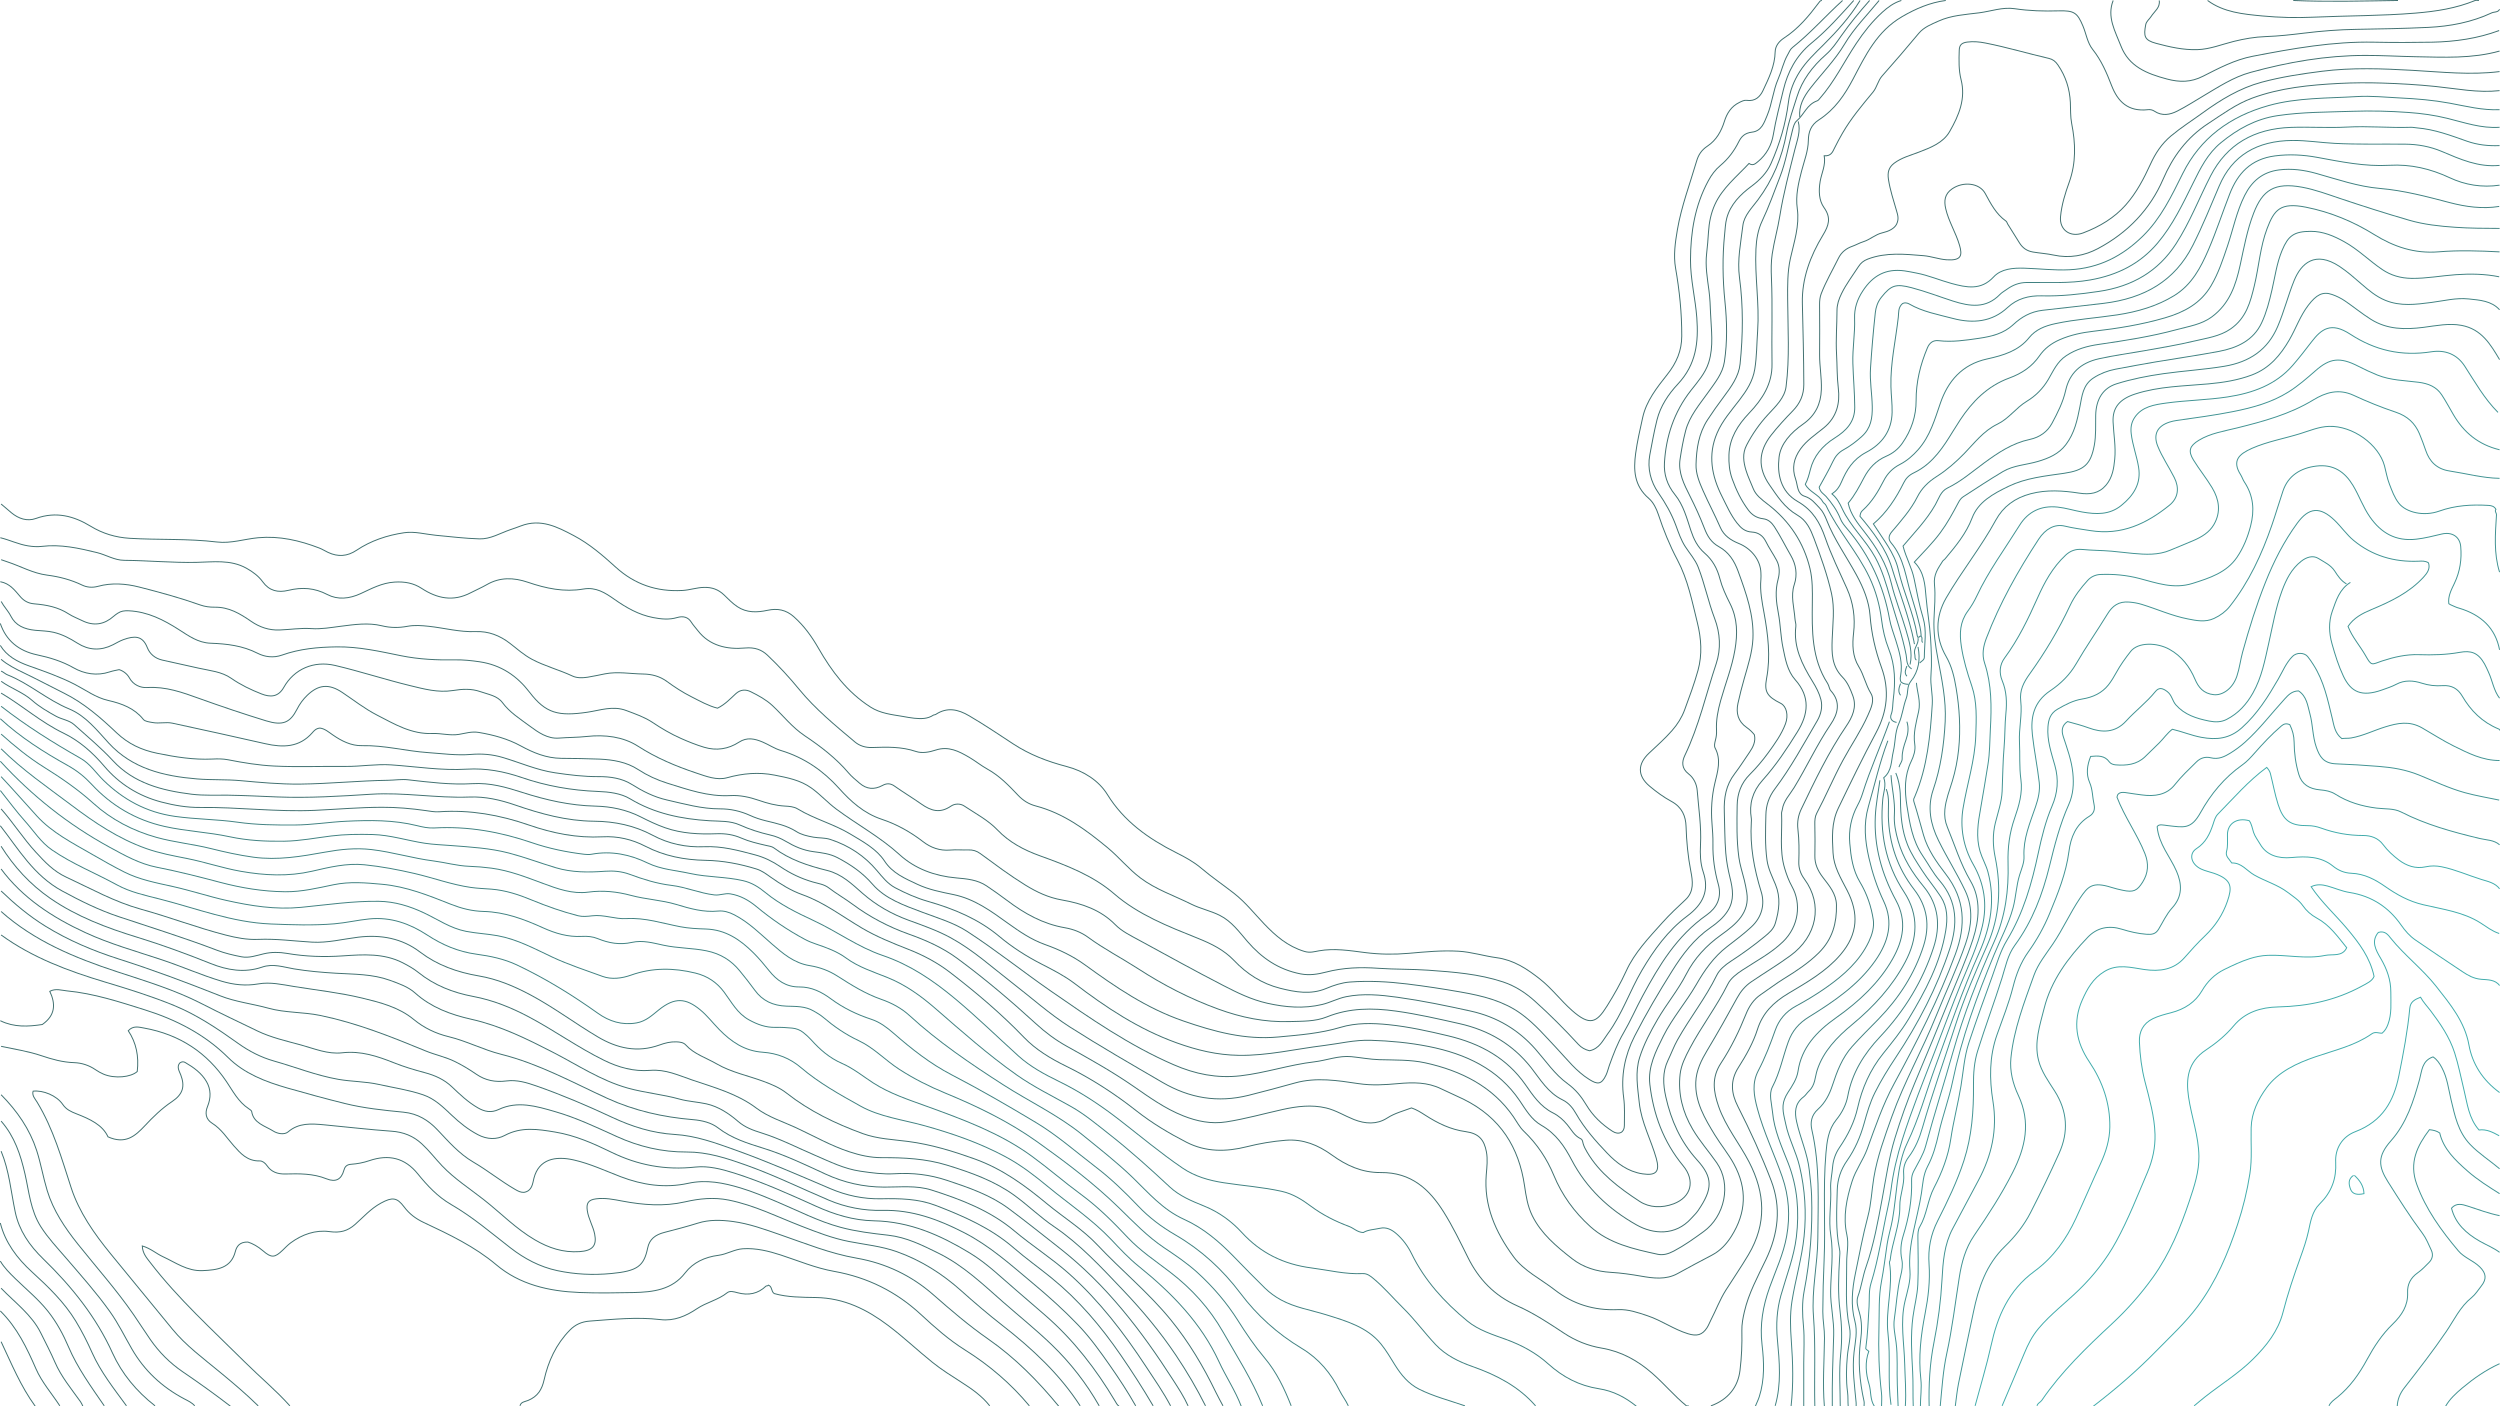 <?xml version="1.0" encoding="UTF-8"?><svg id="Layer_2" xmlns="http://www.w3.org/2000/svg" viewBox="0 0 1920.49 1080.46"><defs><style>.cls-1{opacity:0.75;}.cls-2{stroke:#004040;}.cls-2,.cls-3,.cls-4,.cls-5{fill:none;stroke-miterlimit:10;stroke-width:0.75px;}.cls-3{stroke:#005757;}.cls-4{stroke:#008f8f;}.cls-5{stroke:#006e6e;}</style></defs><g id="Layer_3"><g class="cls-1"><path class="cls-2" d="M1920.16,39.22c-21.17,5.96-42.97,4.76-64.6,4.35-12.79-.24-25.58-1.01-38.4-1-30.21,.01-59.55,5.12-88.35,13.05-13.26,3.65-24.48,11.12-35.99,17.94-6.69,3.97-13.22,8.2-20.17,11.73-5.6,2.85-11.7,4.08-17.63,.12-1.41-.94-3.05-1.36-4.86-1.16-15.51,1.77-23.33-6.34-28.06-18.56-3.74-9.7-7.79-19.21-14.49-27.68-4.12-5.21-4.95-11.95-7.46-17.93-4.33-10.33-6.79-12.1-18.87-11.74-11.27,.33-22.38,.04-33.55-1.65-9.31-1.41-18.28,2.01-27.42,3.17-10.56,1.34-21.27,1.88-31.06,6.3-5.55,2.51-11.28,4.66-15.31,9.5-9.16,11.01-18.5,21.91-28.05,32.64-3.37,3.78-3.89,8.64-7.12,12.53-8.36,10.08-16.83,20.13-23.34,31.41-2.14,3.71-4.15,7.46-6.05,11.28-1.52,3.05-2.64,6.56-8.01,6.18,1.27,7.25-2.06,13.28-3.14,19.7-1.21,7.17-.98,14.56,2.98,20.09,5.7,7.95,3.56,13.89-.82,21.11-9.82,16.17-16.26,33.57-15.82,52.29,.49,20.83,1.06,41.66,1.11,62.5,.02,7.89-2.84,14.48-8.54,20.3-5.81,5.93-11.41,12.05-16.51,18.54-9.83,12.53-10.44,25.15-1.28,38.33,6,8.64,11.48,17.45,21.35,23.13,7.06,4.06,10.21,11.02,12.8,17.95,5.19,13.87,10.21,27.81,13.45,42.21,2.65,11.78,.91,23.65,.51,35.47-.35,10.41-.4,20.35,7.91,28.82,3.94,4.02,6.13,9.33,8.03,14.54,3.12,8.54-.45,16.24-5.03,22.99-13.76,20.24-24.15,41.97-34.57,63.72-2.41,5.03-3.3,10.1-2.64,15.78,.95,8.18,.95,16.51,.67,24.75-.17,5.14,1.42,9.44,4.4,13.51,14.36,19.63,9.49,43.83-10.85,58.7-9.72,7.11-20.08,13.31-30.02,20.08-4.86,3.32-8.27,7.55-10.94,12.43-7.37,13.5-14.92,26.89-22.87,40.12-4.47,7.43-8.54,15.56-8.86,24.63-.55,15.24,6.96,27.91,14.68,40.53,4.66,7.62,10.47,14.56,14.73,22.47,10.18,18.87,9.37,37.17-1.98,55.21-3.76,5.98-8.47,11.19-15.19,14.68-8.8,4.58-17.54,9.28-26.21,14.07-9,4.97-18.74,3.6-28,1.99-7.72-1.35-15.5-2.46-23.23-2.92-11.31-.67-21.33-3.88-29.76-10.45-12.12-9.43-23.85-19.28-30.65-33.09-3.65-7.42-4.8-15.27-5.96-23.13-4.29-29.06-18.19-52.22-47-66.41-5.61-2.76-11.43-5.16-17.04-7.93-10.47-5.15-21.56-5.01-32.93-3.99-10.14,.91-20.01,1.6-30.56,.02-15.91-2.39-32.39-5.05-48.68-.53-11.95,3.31-23.92,6.57-35.96,9.56-23.55,5.83-45.2,2.11-65.91-9.96-23.89-13.92-47.88-27.71-71.09-42.54-15.87-10.14-29.81-22.7-44.64-34.15-15.32-11.82-29.57-24.89-46.9-34.38-10.24-5.61-21.32-9.46-32.32-13.48-13.26-4.84-25.03-11.56-35.49-20.71-8.04-7.03-15.88-14.8-27.28-17.6-14.72-3.61-28.87-8.3-40.92-17.36-1.48-1.11-3.91-1.38-5.99-1.86-6.42-1.49-12.89-2.97-18.89-5.6-6.04-2.65-12.28-3.62-18.92-3.36-13.46,.52-26.85-.13-39.58-4.57-6.52-2.27-12.78-5.3-18.9-8.4-10.87-5.51-22.69-7.96-34.78-8.24-19.42-.45-37.95-4.69-55.99-10.49-12.61-4.05-24.78-7.57-38.49-6.76-16.5,.99-32.96-1.1-49.38-2.98-4.88-.56-10.13,.29-15.21,.37-22.58,.34-45.05,2.68-67.65,2.94-15.34,.17-30.54-1.26-45.69-2.64-11.21-1.03-22.39-.41-33.56-1.33-26.02-2.16-49.85-7.97-67.83-27.53-8.98-9.77-17.64-20.96-30.45-26.27-17.06-7.06-30.39-19.4-47.4-26.19-1.84-.73-3.06-2.17-4.85-2.86"/><path class="cls-2" d="M1428.9,.37c-7.72,12.58-17.69,23.69-28.24,34.17-6.55,6.5-13.19,12.76-18.08,20.45-4.66,7.32-7.66,14.97-8.73,23.63-2.02,16.26-6.73,32.12-13.47,47.21-3.03,6.78-8.32,12.39-15.18,17.45-8.19,6.05-15.97,13.91-18.71,24.31-1.08,4.08-1.22,8.3-1.64,12.41-1.77,17.25-1.52,34.49,.26,51.8,1.58,15.32,1.89,30.79-.44,46.15-1.35,8.9-7.09,15.86-12.2,23.08-6.74,9.52-14.6,18.54-17.57,29.87-1.89,7.21-3.18,14.59-4.29,21.95-1.53,10.18,3.13,19.33,7.52,28.03,4.14,8.19,7.92,16.47,11.18,24.93,2.25,5.85,5.06,10.77,11.06,14.1,7.78,4.32,11.94,10.96,14.88,19.01,6.17,16.91,12.22,33.72,11.34,51.86-.51,10.43-3.79,20.39-6.64,30.41-1.8,6.34-3.47,12.72-4.86,19.14-1.57,7.26-.06,13.83,6.7,18.52,2.37,1.65,4.3,3.55,5.89,5.53,1.31,5.2-1.14,9.78-3.72,13.53-3.78,5.48-7.3,11.14-11.37,16.45-6.79,8.84-8.36,18.74-7.98,29.3,.38,10.51,.25,21.02,1.12,31.54,.54,6.51,1.71,12.83,3.27,19.12,2.14,8.66,3.51,17.04-1.76,25.41-3.33,5.29-8.11,9.29-13.05,12.72-12.93,8.98-21.78,20.84-29.66,33.42-10.24,16.35-20.05,32.92-28.8,50.04-7.73,15.12-10.66,30.8-8.42,47.33,.96,7.13,.51,14.27,.54,21.4,.02,5.35-4.27,7.52-9.06,4.45-8.31-5.33-15.22-11.97-20.14-20.22-3.76-6.31-8.17-11.87-14.51-16.47-9.94-7.21-16.59-17.33-24.5-26.32-13.13-14.92-29.46-24.87-49.96-29.4-18.59-4.1-37.2-7.97-56.1-10.59-13.2-1.83-26.45-3.08-39.59-.41-6.28,1.28-12.09,4.47-18.34,5.96-14.04,3.35-28.03,2.2-42.05-.94-12.28-2.75-23.25-8.17-34.03-13.73-21.78-11.22-43.17-23.11-64.67-34.81-6.42-3.49-13.2-6.78-18.2-11.88-11.08-11.3-25.48-16.25-40.96-18.94-10.42-1.81-19.4-6.11-28-11.4-12.08-7.44-23.33-15.93-34.7-24.25-2.85-2.09-5.7-2.9-9.2-2.79-4.67,.15-9.38-.29-14.01,.11-7.99,.68-14.88-1.94-20.63-6.37-9.63-7.42-20.11-13.37-31.82-17.27-13.86-4.62-23.79-13.72-32.82-23.77-12.09-13.45-26.64-23.62-44.62-29.06-5.12-1.55-9.21-4.44-13.92-6.45-6.26-2.66-12.13-3.99-18.35,.05-8.18,5.31-17.27,6.73-26.76,3.89-6.05-1.81-11.93-4.19-17.68-6.73-7.75-3.42-15-7.69-21.96-12.35-6.14-4.11-13.13-6.47-20.08-9.1-10.36-3.94-20.02-.19-29.91,1.26-22.34,3.29-32.05,.92-44.42-15.28-9.61-12.59-21.96-21.04-38.5-23.47-6.18-.91-12.42-1.59-18.88-1.47-13.86,.26-27.79-.41-41.43-3.18-16.3-3.31-32.48-7.02-49.38-6.79-14.39,.19-28.53,1.5-42.03,6.31-6.65,2.37-13.34,1.38-18.79-1.41-11.41-5.84-23.51-7.24-36.09-7.71-9.67-.36-16.86-5.67-24.47-10.53-11.51-7.35-23.64-13.65-38.3-14.38-3.37-.17-5.97,.18-8.54,1.88-1.06,.7-2.11,1.42-3.04,2.25-7.28,6.47-15.35,7.86-24.39,3.37-3.44-1.71-7.15-3.06-10.31-5.13-7.91-5.18-16.98-6.93-26.27-7.7-4.87-.4-8.11-2.33-11.01-5.71-4.1-4.79-7.99-9.99-15.19-11.3"/><path class="cls-2" d="M1381.36,93.27c2.09,7.41-.76,14.39-2.51,21.38-4.24,17.01-8.85,33.93-11.6,51.24-1.56,9.82-4.39,19.48-5.85,29.31-.88,5.9-.86,12.04-.6,17.99,.96,22.15,.06,44.3,.45,66.44,.27,15.05-7.23,26.88-17.62,37.78-8.69,9.11-15.02,19.26-15.46,32.03-.22,6.43,.35,12.51,2.55,18.6,3.02,8.37,6.82,16.34,12.23,23.64,2.82,3.81,6.4,6.23,11.58,6.84,3.9,.46,6.55,3.07,8.54,6.11,4.66,7.12,8.34,14.74,12.6,22.05,3.98,6.83,5.3,14.54,2.68,22.43-2.94,8.84-.05,17.64,.55,26.45,.13,1.89,.91,3.67,.67,5.63-1.96,15.67,4.7,29.14,12.78,42.22,2.77,4.48,5.28,9.2,6.5,14.12,1.36,5.52,.01,11.25-2.92,16.26-10.34,17.67-20.05,35.74-32.48,52.24-4.75,6.31-6.74,12.86-6.9,19.86-.26,11.62-.76,23.27,.86,34.93,.93,6.66,3.95,12.5,6.44,18.5,4.22,10.16,2.91,19.9-.07,29.93-1.33,4.5-4.63,7.26-8.04,10.09-8.29,6.89-17.08,13.22-26.2,19.15-4.45,2.89-8.66,6.42-10.79,10.78-8.46,17.33-20.63,32.68-30.05,49.47-2.86,5.09-4.82,10.53-7.34,15.75-4.44,9.21-3.78,18.76-1.69,28.14,3.98,17.83,11.17,34.26,24.12,48.56,12.23,13.51,11.9,22.28,.72,38.7-1.52,2.24-3.6,4.17-5.45,6.22-12.04,13.31-28.93,12.17-41.91,4.85-21.49-12.11-38.53-28.36-49.76-49.78-5.4-10.31-11.97-20.25-23.39-26.77-7.56-4.31-11.91-11.93-16.63-18.92-16.24-24.03-41.12-35.91-70.07-41.62-14.62-2.88-29.46-4.29-44.47-4.73-12.32-.36-24,2.59-35.97,4.05-21.71,2.64-43.02,7.86-65.21,7.52-16.71-.25-32.14-3.99-47.61-9.55-29.5-10.59-54.53-27.32-78.63-45.7-7.73-5.89-16.57-10.39-25.41-14.92-11.57-5.92-22.54-12.95-32.4-21.22-15.84-13.3-34.8-21.17-54.9-26.93-8.8-2.52-16.99-6.2-24.88-10.34-5.91-3.1-9.98-8.31-14.2-13.31-9.37-11.1-21.22-19.14-35.8-23.89-4.33-1.41-8.67-.98-12.94-1.74-4.83-.86-9.43-1.93-13.26-4.39-7.1-4.55-15.28-6.22-23.29-8.18-4.25-1.04-8.26-2.35-12.13-4.12-7.32-3.35-14.99-5.08-23.17-5.06-14.04,.03-27.38-3.79-40.81-6.85-9.81-2.23-18.54-6.66-27.04-12.01-7.23-4.56-16.36-5.97-25.4-5.9-11.27,.08-22.45-1.32-33.5-2.96-13.95-2.07-26.81-7.83-40.21-11.79-8.1-2.39-15.99-2.99-24.44-2.29-10.96,.91-21.94-.66-32.91-1.42-16.94-1.17-33.41-5.71-50.58-5.33-8.43,.19-15.83-3.63-22.56-8.29-3.16-2.18-6.11-4.76-9.8-5.22-3.11,.26-4.7,2.24-5.9,3.62-9.85,11.24-22.35,11.53-36.1,8.39-23.73-5.41-47.51-10.61-71.31-15.76-4.97-1.08-10.14,.47-15.25-.5-2.61-.5-5.79-.74-7.15-2.45-6.78-8.52-16.47-12.13-26.96-14.52-9.66-2.2-17.21-7.99-25.64-12.33-11.23-5.77-23.27-9.98-35.27-14.24-8.91-3.16-17.08-7.56-21.97-15.69"/><path class="cls-2" d="M1494.73,.37c-12.27,1.61-23.17,6.38-33.52,12.39-19.46,11.31-28.2,29.95-37.67,47.9-6.47,12.28-14.05,23.5-26.34,31.45-6.01,3.89-7.95,9.17-8.04,15.78-.1,8.12-3.22,15.82-5.24,23.67-2.41,9.38-4.67,18.8-3.26,28.7,1.86,13.11-2.48,25.62-5.29,38.29-2.3,10.36-2.17,20.91-2.1,31.51,.15,22.33,1.63,44.73-1.22,66.98-1.1,8.63-7.92,14.99-13.85,21.41-6.65,7.2-12.11,15.06-16.52,23.62-3.33,6.46-2.34,12.82-.44,19.15,1.43,4.79,3.71,9.36,5.54,14.05,2.02,5.15,6.52,8.49,11.22,12.1,16.78,12.88,27.65,29.59,32.4,49.34,2.08,8.65,1.93,17.46,1.82,26.45-.25,21.09-.65,42.69,11.76,61.89,1.18,1.83,1.19,4.16,2.47,5.59,7.86,8.78,5.43,17.61-.2,25.92-10.54,15.58-18.27,32.5-28,48.44-3.36,5.51-8.19,10.29-9.09,16.92-.13,.95-.61,1.89-.57,2.82,.66,14.08-1.82,28.3,2.35,42.24,1.45,4.85,3.2,9.62,5.64,14.01,7.43,13.34,5.08,30.74-6.77,42.3-9.11,8.88-20.57,14.84-31.19,21.83-4.62,3.04-9.11,6.42-11.31,10.88-8.5,17.18-20.41,32.6-29.31,49.52-3.26,6.2-6.56,12.69-7.35,19.66-1.7,14.96,1.86,29.01,9.62,42.24,5.34,9.11,12.46,17.1,18.49,25.78,11.67,16.79,5.99,41.3-10.04,52.89-7.33,5.3-14.71,10.64-22.92,14.97-4.13,2.18-8.21,3.36-12.28,2.48-18.69-4.04-37.43-8.26-51.83-21.27-12.44-11.24-21.84-24.34-28.07-39.39-5.25-12.68-12.75-24.03-23.03-33.88-3.3-3.16-5.42-7.4-8.02-11.17-15.92-23.09-39.96-35.28-67.73-41.37-11.34-2.49-23.48-2.07-35.28-2.43-7.23-.22-14.22-1.59-21.34-2.3-9.85-.99-19.04,2.85-28.63,3.97-19.16,2.24-37.44,8.51-56.68,10.72-18.19,2.09-34.88-1.37-51.25-8.48-34.39-14.92-64.42-35.8-94.6-56.74-21.55-14.96-41.95-31.3-63.97-45.62-10.38-6.75-22.8-10.38-34.6-14.82-14.01-5.27-28.49-10.27-38.23-21.52-7.52-8.69-16.52-14.94-26.86-20.36-5.98-3.14-12.28-3.79-18.46-4.62-8.04-1.08-14.73-4.05-21.37-8-3.62-2.16-7.57-3.82-12.05-4.85-7.93-1.82-15.79-4.33-23.21-7.68-7.39-3.33-15.43-2.76-23.19-3.23-21.8-1.32-42.38-5.58-61.06-16.84-7.21-4.35-16.3-5.34-24.87-5.68-20.16-.79-39.6-4.22-58.54-10.74-13.47-4.63-27.39-7.25-42.03-6.37-19.41,1.17-38.61-1.94-57.9-3.28-11.82-.82-23.53,1.3-35.35,1.17-18.28-.2-36.61,.61-54.84-.29-11.83-.58-23.68-2.53-35.37-4.83-4.03-.79-8.13-.72-12.19-.53-14.31,.67-28.18-1.58-42.09-4.42-12.21-2.5-22.32-7.24-31.26-15.7-12.2-11.56-24.96-22.8-40.63-30.6-10.41-5.18-20.64-10.66-31.13-15.69-6.06-2.91-11.99-5.89-17.03-10.2"/><path class="cls-2" d="M1460.6,.37c-5.77,1.76-10.38,5.17-14.61,9.03-7.82,7.14-14.12,15.13-19.99,23.93-9.42,14.13-16.75,29.51-28.19,42.48-.54,.61-1.1,1.4-1.84,1.65-7.95,2.74-10.04,10.6-15.71,15.36-1.93,1.62-2.58,4.53-3.27,7.18-3.14,12.03-5.14,24.35-9.69,36.04-4.41,11.35-8.43,22.81-13.7,33.91-3.08,6.49-4.33,13.85-4.69,21.28-1.03,21.07,2.81,42.03,1.3,63.06-.7,9.76-.61,19.55-2.2,29.31-1.48,9.11-6.22,16.42-11.74,23.64-6.22,8.13-13.07,15.86-17.15,25.3-7.33,16.97-4.21,33.17,3.8,48.97,3.5,6.91,6.55,14.07,11.48,20.31,2.92,3.69,5.94,6.62,11.59,6.92,4.64,.24,8.3,2.79,10.45,7.12,2.5,5.03,5.76,9.72,8.41,14.69,2.47,4.65,2.32,9.93,1.06,14.57-2.4,8.8-1.42,17.32,.22,25.94,1.67,8.77,1.72,17.71,3.55,26.48,1.81,8.7,3.28,17.73,9.39,24.64,11.74,13.27,10.12,26.43,1.66,40.09-8.02,12.95-16.44,25.65-26.79,37.18-7.63,8.51-10.42,18.32-8.58,29.26,.15,.92,.07,1.88,.01,2.81-1.16,18.31,2.13,35.94,7.59,53.58,2.91,9.41,.67,19.3-7.56,26.95-5.91,5.49-12.41,10.32-18.82,15.29-10.21,7.92-17.21,18.09-23.52,29.04-7.77,13.49-18.31,25.59-25.28,39.56-5.86,11.76-11.95,23.66-10.36,37.13,2.69,22.82,10.33,44.04,25.57,62.48,9.35,11.31,6.38,24.1-7.37,29.25-8.89,3.33-18.54,3.02-26.01-1.87-15.82-10.36-30.99-21.69-40.47-38.02-1.18-2.03-2.3-4.04-2.93-6.24-.41-1.43-.39-3.16-1.9-3.88-4.98-2.37-7.14-6.97-10.32-10.76-3.06-3.65-6.43-6.8-10.95-9.07-9.85-4.93-15.5-13.58-21.34-21.91-14.09-20.09-34.35-31.4-59.11-37.3-15.14-3.61-30.35-7-45.79-8.58-12.28-1.26-25.04-1.57-37.12,2.07-15.5,4.66-31.49,5.86-47.56,7.36-25.82,2.42-49.48-4.14-73.22-12.34-28.35-9.79-52.07-26.1-75.43-43.05-9.36-6.79-19.68-11.7-30.59-15.58-10.74-3.82-19.69-10.01-28.62-16.41-12.85-9.21-25.49-18.67-42.02-22.05-9.35-1.91-18.8-3.75-27.44-7.82-9.57-4.51-19.12-8.48-25.27-17.85-6.14-9.35-16.73-15.04-26.57-20.94-12.69-7.62-27.54-11.44-40.22-19.16-2.89-1.76-6.46-1.99-9.74-2.17-7.06-.39-13.57-2.16-20.17-4.45-6.92-2.39-14.19-4.03-21.88-3.61-16.95,.94-32.48-4.62-48.15-9.48-8.12-2.52-15.57-5.97-22.65-10.58-8.74-5.71-19.19-7.51-29.76-7.97-9.74-.42-19.5-.49-29.25-.59-11.5-.12-21.45-4.29-31.11-9.56-9.97-5.44-20.85-8.42-32.25-10.34-5.47-.92-10.3,.7-15.23,1.5-6.93,1.12-13.48-.93-20.15-.67-16.43,.66-29.28-7.23-42.71-14.12-9.65-4.95-17.95-11.56-26.82-17.47-10.26-6.84-18.24-5.99-26.8,2.19-3.32,3.17-5.88,6.77-7.89,10.72-5.34,10.47-11,12.84-23.76,8.94-17.2-5.26-34.25-11.03-51.11-17.08-13.16-4.73-25.76-9.38-40.36-8.49-5.04,.31-10.62-2.01-13.59-7.48-1.43-2.63-4.24-5.13-7.83-6.28-2.33,.54-4.84,.92-7.19,1.71-9.89,3.33-19.68,1.53-27.86-3.13-8.92-5.07-18.2-7.85-28.19-9.99-14.07-3.01-23.7-11.09-28.07-24.08"/><path class="cls-2" d="M1920.16,69.62c-16.7,1.86-32.95-1.54-49.39-3.21-13.53-1.37-27.15-2.18-40.81-2.6-11-.34-21.97-.29-32.91,.27-22.82,1.18-45.58,3.41-66.99,11.32-12.35,4.56-22.82,12.35-33.67,19.45-16.7,10.92-27.28,25.63-34.73,42.88-9.95,23.05-26.97,40.97-50.07,53.25-10.06,5.35-21.74,7.66-34.02,4.96-5.11-1.12-10.54-1.43-15.82-2.33-4.86-.83-7.98-3.23-10.32-6.89-3.1-4.85-6.11-9.75-9.15-14.63-.45-.73-.61-1.75-1.26-2.21-7.8-5.57-11.71-13.43-16.03-21.33-4.44-8.12-16.96-9.31-25.38-3.48-5.73,3.96-6.32,9.18-4.93,15.22,2.25,9.79,7.81,18.45,10.61,28.09,2.27,7.82,1.52,11.98-9.93,11.18-5.95-.42-11.74-2.66-17.7-3.15-14.33-1.17-28.71-2.72-42.72,2.56-3.42,1.29-5.52,3.11-7.25,5.78-4.43,6.86-9.42,13.36-13.01,20.74-2.1,4.31-3.5,8.34-3.51,13.04,0,11.07-.98,22.18-.35,33.21,.51,8.82,.3,17.65,1.36,26.5,1.37,11.37-1.01,22.14-11.21,30.48-6.21,5.08-13.12,9.57-17.84,16.18-5.2,7.28-6.73,14.68-3.74,23.17,1.7,4.83,1.07,11.34,6.96,13.17,5.49,1.71,8.03,5.58,11.32,8.87,2.57,2.56,4.24,6.11,5.56,9.47,5.81,14.88,15.26,28.07,22.88,42.08,5.43,9.99,9.62,20.24,10.45,31.1,1.04,13.79,4.06,26.97,8.79,39.96,6.27,17.24,4.55,33.83-4.18,50.14-10.19,19.05-19.59,38.44-28.94,57.87-5.48,11.39-4.69,22.74-4.1,34.44,.54,10.66,6.03,19.47,10.82,28.8,8.94,17.41,8.64,33.34-5.2,49.51-10.89,12.73-25.54,21.05-39.84,29.58-11.66,6.95-19.88,15.2-23.84,27.74-3.25,10.29-8.77,20-14.63,29.22-6.56,10.33-5.5,19.91-.4,29.96,9.44,18.61,18.11,37.53,25.53,56.89,7.94,20.71,5.51,40.87-4.05,60.84-6.24,13.02-13.25,25.87-16.49,39.94-1.1,4.76-2.07,9.66-1.94,14.62,.25,10.16-.19,20.35-1.42,30.38-1.56,12.8-8.93,22.39-22.35,27.33"/><path class="cls-2" d="M.85,532.43c16.4,9.67,30.41,22.3,47.94,30.77,12.23,5.91,22.59,15.11,31.37,25.48,11.37,13.42,26.18,22.81,43.87,27.45,9.6,2.52,19.61,4.27,29.81,4.16,29.49-.32,58.86,3.6,88.38,2.2,17.06-.81,34.07-2.29,51.2-2.34,11.29-.03,22.42,.95,33.5,2.52,3.48,.49,6.91,1.18,10.38,.94,23.84-1.66,46.65,2.46,68.89,10.15,18.25,6.31,36.98,10.14,56.67,9.08,11.7-.63,22.67,1.95,32.92,7.26,14.37,7.45,29.88,10.52,46.31,10.81,13.32,.24,26.35,2.74,39.01,6.66,4.16,1.29,7.54,3.86,10.92,6.25,7.6,5.38,15.4,10.27,24.42,13.49,16.78,6.01,30.6,16.73,45.55,25.55,11.36,6.71,23.51,11.6,35.66,16.36,11.75,4.6,22.47,10.32,32.14,17.76,20.14,15.49,39.41,31.79,56.85,49.96,8.93,9.3,20.29,16.2,32.2,22.03,19.51,9.55,37.42,21.23,54.19,34.42,11.89,9.35,24.9,17.14,38.47,24.11,14.74,7.57,30.43,7.43,46.27,3.42,9.81-2.48,19.78-4.16,29.88-4.97,13.47-1.08,24.98,3.74,35.33,11.22,11.15,8.06,23.04,13.72,37.81,13.59,23.43-.21,37.33,12.94,48.22,30.27,7.09,11.29,12.8,23.21,18.67,35.01,8.19,16.48,20.07,29.21,37.92,37.14,12.8,5.68,24.36,13.38,35.85,20.96,8.87,5.86,18.5,9.71,28.82,11.46,15.46,2.61,27.86,9.71,38.95,19.35,9.16,7.97,16.82,17.29,26.26,25,.34,.28,1.18,.04,1.79,.04"/><path class="cls-2" d="M1920.16,54.99c-22.41,2.83-44.69,.29-67.05-.97-23.13-1.3-46.28-2.21-69.51,.74-15.63,1.99-31.19,4.35-46.2,8.39-16.75,4.51-31.43,13.46-45.15,23.42-8.18,5.94-16.76,11.38-24.52,17.87-7.25,6.07-12,13.46-15.69,21.52-5.1,11.15-10.74,22.04-19.03,31.45-8.72,9.9-19.98,16.69-32.8,21.53-9.83,3.71-18.26-2.33-17.32-12.49,.85-9.17,3.59-17.92,6.63-26.35,5.44-15.09,4.94-30.03,1.95-45.11-1.09-5.51-.75-10.91-1.03-16.36-.53-10.37-3.49-19.94-9.6-28.81-1.85-2.69-3.87-4.25-6.87-4.95-16.3-3.77-32.31-8.58-48.76-11.82-4.6-.91-9.2-1.36-14.03-.73-4.49,.58-5.99,2.5-6.11,6.33-.24,7.55-.46,15.19,1.4,22.49,3.75,14.72-1.65,27.54-8.79,39.95-4.96,8.62-14.43,12.27-23.67,15.8-6.48,2.48-13.32,4.26-18.89,8.46-4.33,3.27-5.22,7.25-4.43,12.41,1.26,8.29,3.94,16.18,6.23,24.2,.89,3.12,2.04,6.29-.08,10.47-1.84,3.29-5.98,5.32-10.86,6.43-5.41,1.23-9.32,5.21-14.6,6.83-2.9,.89-5.54,2.47-8.47,3.51-4.59,1.63-8.31,4.41-10.68,9.25-4.43,9.02-9.56,17.75-13.17,27.12-1.05,2.73-1.29,5.54-1.27,8.44,.1,12.76,.12,25.52,.02,38.29-.07,9.03,1.68,17.96,1.34,27.03-.41,10.92-4.52,19.8-14.09,26.49-9.28,6.48-17.18,15.05-18.4,25.36-1.51,12.76,1.03,26.46,14.28,34.04,11.81,6.76,17.24,16.55,21.16,27.84,4.6,13.27,10.83,25.96,16.6,38.8,5.02,11.17,6.59,22.63,5.21,34.38-1.06,9.06-.88,17.91,3.96,25.83,3.99,6.54,5.28,13.93,9.3,20.51,3.16,5.18,.15,11.36-2.2,16.72-5.35,12.17-13.05,23.25-19.36,34.97-7.17,13.3-12.99,27.19-20.07,40.56-1.28,2.42-1.48,5.46-1.41,8.39,.2,8.07,.18,16.14,.03,24.21-.11,6.19,2.24,11.36,6.04,16.39,4.88,6.45,10.38,12.64,10.55,21.33,.28,13.8-2.97,26.19-13.44,36.65-7.96,7.95-17.4,14.15-27,20.06-6.09,3.75-11.63,8.09-17.52,12.03-5.66,3.78-9.19,9.24-11.56,15.17-5.22,13.05-11.42,25.76-19.17,37.58-7.4,11.28-5.85,21.75-1.81,33.4,5.37,15.49,16.01,28.29,23.44,42.7,12.3,23.85,13.58,47.26-.51,71.05-5.51,9.31-11.68,18.24-17.45,27.38-4.6,7.29-7.46,15.15-11.35,22.64-1.06,2.04-1.84,4.24-3.09,6.17-3.68,5.66-7.81,6.67-14.61,4.58-10.96-3.38-20.1-10.11-30.98-13.77-7.44-2.5-14.81-5.08-22.63-4.74-18.57,.81-34.61-4.17-48.84-15.25-10.69-8.32-23.52-14.43-31.58-25.44-13.92-19-22.88-39.41-20.92-63.04,.48-5.75,1.21-11.64,.13-17.44-1.72-9.28-5.8-14.18-15.86-15.56-11.81-1.61-21.6-6.51-31.06-12.59-3.29-2.11-6.6-4.24-10.63-5.64-6.15,2.35-12.82,3.97-18.69,7.77-7.98,5.17-16.91,4.53-25.49,1.17-7.19-2.82-13.74-7.06-21.38-8.89-11.23-2.7-22.5-1.26-33.48,1.18-14.42,3.2-28.62,7.23-43.29,9.51-11.56,1.79-22.42-.45-32.9-4.59-14.22-5.61-26.24-14.35-38.56-22.87-16.23-11.22-33.62-20.97-51.02-30.63-8.7-4.83-16.58-10.77-23.81-17.4-19.23-17.61-39.16-34.5-60.34-50.11-11.19-8.24-23.88-13.89-37.16-18.62-15.7-5.59-30.16-13.24-43.33-23.01-5.89-4.37-12.36-8.07-18.17-12.51-3.7-2.83-7.99-3.3-12.23-4.53-9-2.6-17.39-6.59-24.99-11.76-5.98-4.07-12.23-7.17-19.49-9.11-12.82-3.41-25.36-6.85-39.06-6.24-13.9,.62-27.35-2.25-39.61-8.82-13.94-7.47-29.01-10.65-45.1-10.78-20.99-.17-40.86-5.68-60.31-12.39-11.48-3.96-22.99-6.65-35.39-6.18-25.24,.96-50.31-3.78-75.57-2.15-23.95,1.54-47.92,3.01-71.92,2.08-12.59-.49-25.21-1.16-37.8-1.36-9.35-.14-18.7,.42-28.04-.74-23.04-2.86-44.44-8.44-60.49-25.8-9.12-9.86-19.66-18.61-29.76-27.66-3.81-3.42-9.48-4.01-13.85-6.42-6.44-3.56-12.91-7.29-18.42-12.19-6.96-6.18-16.22-9.23-23.75-14.66"/><path class="cls-2" d="M.85,387.17c2.64,2.25,5.25,4.54,7.93,6.75,5.45,4.49,12.05,6.82,18.82,4.36,15.47-5.61,29.27-1.82,42,5.95,9.31,5.68,19.29,8.64,29.99,9.29,22.32,1.36,44.76,.13,67.05,2.84,10.73,1.3,21.1-2.29,31.68-3.27,16.44-1.51,31.91,2.12,46.91,7.89,2.34,.9,4.46,2.27,6.72,3.34,7.67,3.6,14.83,3.17,21.98-1.62,10.9-7.3,23.37-11.5,36.54-13.45,8.15-1.21,16.25,1.2,24.38,1.96,11.16,1.05,22.34,2.43,33.51,2.76,8.44,.25,15.92-4.43,23.76-7.1,2.66-.9,5.31-1.81,7.92-2.82,15.39-5.95,28.22,.8,40.78,7.43,12.12,6.4,22.35,15.31,32.21,24.25,14.48,13.13,31.35,19,51.35,17.86,5.55-.32,10.79-2.22,16.45-2.36,6.21-.15,11.03,1.66,15.29,5.71,3.3,3.14,6.38,6.48,10.29,9.08,7.23,4.8,15.03,4.58,23.19,2.82,7.62-1.65,14.18-.44,20.22,4.93,7.98,7.09,13.78,15.24,18.95,24.24,10.01,17.45,21.95,33.64,40.01,45.19,7.46,4.77,16.03,5.72,24.46,7.11,2.99,.49,6.01,1.15,9.1,1.44,5.28,.5,10.16,.6,14.68-2.38,.44-.29,1.19-.16,1.82-.57,8.81-5.76,17.14-3.93,25.61,1.04,11.62,6.81,22.75,14.31,33.94,21.65,12.61,8.27,26.3,13.5,40.97,17.33,13.3,3.47,24.79,10.92,31.33,21.53,12.62,20.44,31.36,33.88,52.9,44.68,6.95,3.48,13.61,7.13,19.36,12.03,7.98,6.79,16.72,12.71,24.98,19.16,8.83,6.89,15.63,15.59,23.25,23.56,8.65,9.04,17.9,17.21,30.96,21.12,4.23,1.27,7.65,.12,11.02-.47,12.01-2.12,23.65-.18,35.4,1.32,11.14,1.43,22.31,1.59,33.52,.6,12.77-1.12,25.56-2.38,38.39-1.63,9.92,.58,19.44,3.66,29.26,4.98,13.13,1.76,23.18,8.53,33.02,16.22,9.33,7.29,16.14,16.62,24.88,24.33,13.61,12.01,18.79,9.62,26.86-3.36,5.45-8.76,10.52-17.61,14.77-26.98,6.4-14.11,17.4-25.56,27.86-37.23,5.51-6.14,11.55-11.83,17.64-17.49,6.8-6.32,5.61-14.39,4.14-21.9-2.23-11.4-3.3-22.8-3.67-34.37-.25-7.8-2.94-14.8-11.3-19.32-5.92-3.2-11.43-7.26-16.62-11.6-9.7-8.12-9.23-17.19-.55-25.38,6.04-5.69,12.27-11.2,17.72-17.42,4.2-4.81,7.51-10.05,9.63-15.82,3.7-10.06,7.47-20.13,10.3-30.41,3.34-12.11,2.53-24.4-.48-36.57-4.06-16.41-7.28-33.13-15.38-48.36-6.01-11.3-10.67-22.93-14.64-34.93-1.46-4.41-3.79-9.22-7.33-12.26-11.34-9.76-11.76-21.9-10.07-34.5,1.24-9.26,3.39-18.43,5.4-27.59,2.79-12.73,10.93-23.01,18.96-33.16,7.02-8.86,11.02-18.1,11.06-29.35,.07-17.65-1.73-34.99-4.77-52.41-1.66-9.54-.27-19.48,1.4-29.25,3.09-18.1,9.65-35.32,14.8-52.89,1.35-4.6,3.66-8.38,8.33-11.47,6.81-4.5,10.63-11.42,12.98-18.94,1.92-6.13,5.17-11.51,11.57-14.61,1.69-.82,3.76-1.86,5.44-1.6,6.86,1.06,10.51-3,12.65-7.51,4.49-9.49,9.15-19.05,9.35-29.77,.09-4.6,3.22-8.23,6.78-10.56,11.14-7.28,19.15-16.99,26.75-27.14,.53-.71,1.11-1.74,2.39-1.72"/><path class="cls-2" d="M1424.03,.37c-10.23,11.34-20.35,22.79-32.34,32.62-11.88,9.73-18.41,22.25-21.73,36.11-2.73,11.38-5.77,22.71-7.7,34.28-1.32,7.92-5.1,15.3-11.95,20.89-2.05,1.67-3.85,3.29-6.73,1.3-9.49,10.14-20.44,18.94-26.13,31.36-3.09,6.74-4.54,13.98-5,21.36-.34,5.45-.77,10.92-1.41,16.31-1.15,9.73,.54,19.25,1.79,28.7,.77,5.85,.98,11.74,1.21,17.5,.49,12.55,2.53,25.21-1.45,37.74-2.63,8.26-8.35,14.65-13.58,21.32-13.09,16.69-19.22,35.62-20.4,55.8-.5,8.53,2.03,16.87,8.08,24.33,6.5,8.01,9.08,18.02,12.21,27.5,2.2,6.65,5.09,12.63,10.55,17.38,6.23,5.42,9.75,11.95,11.75,19.68,1.7,6.59,4.7,12.97,7.81,19.15,5.81,11.52,5.84,23.23,3.75,35.53-2.27,13.36-7.3,25.92-10.94,38.87-2.09,7.43-3.65,15.19-3.2,23.03,.14,2.5-.19,4.98-.8,7.29-.56,2.13-1.14,4.61-.31,6.15,4.9,9.15,1.94,18.11-.18,27.09-2.37,10.04-3.01,20.24-2.23,30.4,.42,5.44,.87,10.98,.76,16.34-.21,10.57,1.32,20.89,4.13,30.92,2.83,10.13-1.09,18.02-8.89,23.51-23.17,16.3-36.58,38.89-49.18,62.14-5.13,9.46-9.36,19.34-14.8,28.63-4.65,7.96-7.77,16.36-10.83,24.84-.87,2.42-1.4,4.97-2.49,7.3-3.63,7.78-6.75,7.32-12.86,3.53-10.22-6.35-17.05-15.45-24.91-23.77-8.7-9.2-16.82-18.86-27.34-26.56-13.7-10.02-29.75-13.92-46.38-16.84-13.76-2.42-27.55-4.53-41.44-6.23-14.6-1.78-29.24-2.56-43.88-1.48-6.28,.47-12.46,2.52-18.28,4.96-11.84,4.96-23.74,2.75-35.33-.17-14.09-3.55-25.75-11.18-35.35-21.29-7.69-8.1-17.27-12.85-27.95-17.13-22.68-9.08-45.65-18.11-64.11-34.08-16.44-14.23-36.74-21.91-57.28-29.32-12.22-4.41-23.49-10.42-32.31-19.66-7.32-7.66-16.85-12.66-25.65-18.52-3.25-2.17-7.44-1.8-10.22,.09-8.39,5.71-15.14,3.74-22.8-1.64-6.7-4.71-13.82-8.99-20.54-13.74-3.11-2.2-5.93-2.3-9.19-.53-6.47,3.49-12.2,2.96-17.64-1.69-2.95-2.52-6.03-5-8.49-7.9-9.54-11.24-21.3-20.28-33.67-28.56-9.76-6.53-16.56-15.51-24.86-23.23-4.84-4.5-10.64-7.64-16.55-10.57-3.92-1.95-7.95-1.8-11.59,1.54-4.18,3.83-8.03,8.1-13.99,11.08-6.95-1.7-13.42-5.43-20.07-8.78-6.71-3.38-12.92-7.44-18.9-11.81-5.36-3.92-11.49-5.57-18.28-5.66-9.75-.14-19.43-2.05-29.29-.11-4.42,.87-8.85,1.88-13.34,2.58-4.12,.65-8.24,.63-11.53-.91-10.17-4.77-21.26-7.6-31.13-12.86-6.28-3.35-11.52-8.09-17.07-12.37-7.66-5.9-16.27-9.3-26.24-8.91-12.26,.48-23.96-2.78-35.95-4.07-5.54-.59-10.93-1.02-16.48,.01-6.48,1.21-12.91,1.24-19.52-.39-10.49-2.58-21.09-.99-31.67,.35-7.45,.94-14.91,2.34-22.54,1.8-8.17-.57-16.25,.74-24.38,1.06-8.16,.33-15.41-2.17-21.96-6.69-8.33-5.75-16.87-11.01-28.02-10.82-3.64,.06-7.54-.48-10.93-1.68-15.38-5.48-31.18-9.77-47.02-13.81-10.26-2.62-21.16-3.41-31.58-.54-4.56,1.25-8.73,.71-12.15-.93-8.55-4.1-17.52-6.47-26.92-7.67-10.96-1.41-20.3-6.82-30.47-10.17-1.64-.54-3.25-1.12-4.88-1.69"/><path class="cls-2" d="M.24,413.07c7.22,1.75,13.87,5.08,21.32,6.26,3.48,.55,6.98,.83,10.36,.42,14.68-1.81,28.74,1.36,42.62,4.76,6.97,1.71,13.36,5.85,20.78,5.92,18.5,.18,36.9,1.94,55.47,1.58,12.76-.24,26.21-2.36,38.52,4.5,5.09,2.84,9.44,6.17,12.51,10.43,5.03,6.98,11.77,8.48,19.64,6.57,10.6-2.57,20.14-1.94,30.04,3.23,7.98,4.16,16.83,3.28,25.54-.72,8.25-3.78,16.22-8.25,26.1-8.86,7.82-.49,14.57,.79,20.71,4.8,12,7.85,24.34,10.45,37.84,3.35,4.03-2.12,8.26-3.87,12.21-6.16,10.13-5.86,20.66-5.6,31.69-1.83,13.71,4.68,27.81,7.74,42.63,5.16,9.58-1.67,16.77,2.98,23.75,7.9,9.05,6.37,18.55,11.87,29.88,14.05,6.09,1.17,12.22,1.8,18.27-.02,4.68-1.41,8.49-.35,10.88,3.46,1.49,2.37,3.43,4.44,5.11,6.61,8.92,11.56,22.24,14.62,36.4,13.31,7.27-.67,12.62,1.34,16.98,5.47,8.75,8.28,16.9,17.13,24.48,26.37,12.43,15.14,27.7,27.71,42.82,40.38,3.35,2.8,7.96,4.43,13.28,4.23,11.28-.42,22.56-.71,33.59,3.04,4.68,1.59,10.38,.49,15.1-1.07,9.98-3.3,17.94,1.02,25.52,5.4,4.85,2.81,9.34,6.5,14.25,9.22,9.41,5.22,16.48,12.64,23.48,20.01,3.92,4.13,8.17,6.84,13.6,8.27,21.71,5.72,38.54,18.34,55.03,31.92,8.96,7.38,16.05,16.31,25.35,23.35,11.78,8.91,25.97,13.61,39.09,20.17,6.99,3.49,14.92,5.12,21.86,8.59,9.24,4.62,15,12.77,21.39,20.16,10.7,12.38,23.6,21.52,40.83,24.84,6.74,1.3,13.3,.23,19.47-1.38,13.33-3.47,26.53-3.9,40.3-2.92,12.72,.9,25.6,.55,38.37,1.47,19.37,1.39,38.79,2.86,57.28,8.98,9.32,3.09,17.31,8.34,24.35,14.65,11.76,10.55,22.87,21.7,33.48,33.25,2.45,2.67,5.21,4.13,8.62,5,7.62-1.59,10.22-7.89,13.97-12.98,11.2-15.18,16.93-32.92,26.36-48.9,9.16-15.51,19.68-30.37,34.73-41.6,12.26-9.15,17.13-19.56,12.29-33.95-2.21-6.57-2.45-13.73-2.07-20.78,.76-13.95-1.43-27.79-2.52-41.65-.38-4.85-2.56-9.67-6.67-12.86-5.42-4.21-5.2-9.24-2.85-14.13,10.9-22.67,16.24-46.94,24.09-70.47,3.81-11.42,3.1-23.51-1.2-34.8-4.94-12.98-7.59-26.55-12.65-39.46-2.26-5.76-6.54-10.5-9.89-15.69-3.25-5.04-5.08-10.49-7.06-15.88-3.35-9.13-7.96-17.37-13.67-25.57-5.75-8.25-8.51-18.57-6.52-29.01,1.72-9.03,3.3-18.09,5.55-27.01,2.62-10.4,8.7-19.63,16-27.41,14.14-15.07,15.94-32.22,14.57-50.88-1.1-14.9-4.91-29.58-4.86-44.47,.08-21.02,3.29-41.65,13.71-60.86,2.44-4.49,5.34-8.45,9.28-11.74,6.1-5.1,10.58-11.2,14-18.04,2.05-4.1,4.63-6.88,10.32-7.54,7.34-.85,9.27-7.33,11.56-12.75,3.85-9.11,4.52-19.05,8.52-28.16,2.68-6.1,3.91-12.69,7.29-18.6,1.12-1.96,1.84-4.09,3.74-5.59,13.88-11.02,25.37-24.23,38.4-36.03"/><path class="cls-5" d="M1920.16,439.53c-4.54-14.46-3.29-29.2-2.38-43.91,.1-1.61-1.61-2.87-.42-4.4-1.34-2.27-3.25-2.82-5.73-2.97-12.93-.77-25.48-.05-37.86,4.39-11.79,4.23-25.36,1.07-30.99-6.06-3.47-4.4-5.25-9.63-7.23-14.66-1.78-4.5-2.52-9.35-3.78-14.03-4.45-16.53-24.55-30.96-42.66-30.35-7.71,.26-14.74,3.28-21.96,5.53-12.36,3.85-25.3,6.08-37.16,11.31-10.21,4.51-15.52,9.62-8.71,20.35,1.01,1.59,1.75,3.89,2.78,5.44,7.13,10.73,7.96,21.89,4.83,33.91-2.24,8.61-5.47,16.73-10.54,24.15-7.89,11.54-20.73,15.75-34.01,19.93-14.56,4.58-27.63-.34-40.84-3.78-9.95-2.59-19.81-3.48-29.93-3.08-3.73,.15-7.25,1.73-9.72,4.45-5.45,5.98-10.23,12.14-13.71,19.57-8.57,18.27-19.04,35.76-30.95,52.39-4.69,6.54-7.85,12.58-6.86,20.94,1.23,10.4-1.53,20.95-.98,31.5,.5,9.57-.23,19.13,1.11,28.73,1.43,10.2-1.55,20.19-4.88,29.78-3.92,11.29-5.34,22.49-5,34.4,.59,20.56-1.95,40.89-10.63,60.26-12.42,27.73-23.46,55.94-31.72,85-6.83,24.04-14.44,47.89-20.95,72.01-1.8,6.67-5.74,12.88-9.03,19.15-1.27,2.42-1.85,4.73-1.77,7.36,.45,14.43-2.09,28.4-6.41,42.3-1.79,5.76-2.46,12.15-1.08,18.54,.86,3.96,.16,8.2-.9,12.38-2.75,10.9-3.23,22.14-4.88,33.21-.88,5.95,.58,12.07,1.35,17.97,1.42,10.93,.51,21.8,.95,32.68,.22,5.44,.41,10.88,.61,16.33"/><path class="cls-5" d="M1920.16,345.51c-16.33-3.93-27.55-13.44-35.46-26.97-2.98-5.09-5.73-10.31-9.01-15.27-4.07-6.16-10.26-8.65-17.69-9.6-10.66-1.37-21.58-1.48-31.71-5.56-5.01-2.02-9.85-4.31-14.63-6.76-14.35-7.35-21.99-6.12-32.85,3.4-6.61,5.79-13.19,11.55-20.75,16.31-12.96,8.16-27.63,12.15-42.69,15.14-14.31,2.84-28.81,4.74-43.26,6.81-1.84,.26-3.77,.69-5.44,1.23-9.47,3.03-12.71,9.54-9.13,18.44,3.39,8.44,8.64,16.09,12.75,24.23,3.98,7.89,3.1,15.69-3.79,21.25-17.28,13.97-36.54,23.35-60.84,19.43-6.53-1.05-13.05-1.86-19.5-3.43-7.56-1.84-14.77,1.97-20.07,10.05-15.86,24.22-29.95,49.27-40.15,76.03-2.33,6.11-3.58,12.47-1.38,19.13,5.47,16.56,5.4,33.55,4.43,50.66-.52,9.21-.36,18.44-1.91,27.58-1.87,11.07-3.51,22.17-5.54,33.21-2.03,11.07-3.73,22.16-.47,33.2,1.58,5.36,4.58,10.31,6.04,15.78,5.72,21.4,2.27,41.84-6.67,61.97-12.76,28.75-23.02,58.32-33.75,87.76-7.13,19.57-12.48,39.69-21.62,58.67-4.41,9.15-6.09,19.24-7.45,29.21-1.33,9.75-2.12,19.57-3.8,29.26-1.11,6.41-3.18,12.69-4.15,19.16-1.43,9.57-2.53,19.19-4.35,28.7-2.25,11.77-1.57,23.72-1.92,35.49-.5,16.64,0,33.44,1.95,50.1,.39,3.34,.06,6.75,.06,10.13"/><path class="cls-3" d="M1920.16,276.25c-6.87-11.54-13.73-23.42-29.29-26.31-9.68-1.8-19.52,.29-29.22,1.54-14.11,1.81-27.79,1.68-40.27-6.14-6.99-4.38-13.25-9.58-20.02-14.19-3.07-2.09-6.41-3.7-9.84-4.91-7.21-2.54-12.15,.21-18.32,8.3-6.26,8.22-9.46,17.79-14.53,26.52-6.74,11.59-15.05,21.79-28.7,26.96-10.69,4.05-21.99,5.83-33.49,6.88-18.83,1.72-37.89,1.85-56.11,7.73-11.94,3.86-17.62,10.37-17.11,21.49,.43,9.57,2.23,19.11,1.26,28.71-.71,6.96-1.67,13.85-6.6,19.75-5.51,6.58-12.5,7.51-20.79,6.23-12.37-1.91-24.82-2.77-37.17,.48-12.12,3.19-21.14,9.85-26.81,20.28-11.26,20.74-26.37,39.41-38.14,59.81-8.27,14.33-8.53,30.14-.07,44.81,4.49,7.79,6.31,15.89,7.73,24.31,1.29,7.65,2.17,15.31,2.54,23.08,.79,16.44-.62,32.54-5.45,48.46-2.18,7.2-5.02,14.31-5.73,21.91-.45,4.73,.15,9.18,1.95,13.51,5.73,13.84,9.97,28.03,17.77,41.35,8.07,13.78,6.78,29.53,1.83,44.83-4.83,14.95-11.34,29.3-17.23,43.87-8.98,22.2-18.1,44.36-27.44,66.43-5.86,13.85-10.8,27.95-15.21,42.24-4.67,15.14-6.83,30.72-9.72,46.18-3.33,17.84-6.49,35.66-12.55,53-2.55,7.28-3.47,15.1-6.17,22.5-1.41,3.87-.12,8.3,1.08,12.32,2.11,7.08,1.94,14.37,.99,21.38-2.14,15.8-.88,31.29,2.59,46.76,.28,1.26,.04,2.62,.04,3.93"/><path class="cls-3" d="M.85,575.22c16.24,16.18,35.41,29.31,53.8,43.17,17.63,13.29,36.05,25.81,57.71,33.48,10.13,3.59,20.7,5.54,31.16,7.6,13.97,2.75,27.35,7.37,41.38,9.85,18.35,3.24,36.57,4.15,54.87-.06,13.2-3.04,26.51-6.33,40.21-4.94,12.93,1.31,25.76,3.75,38.4,6.68,14.48,3.35,28.41,8.57,43.28,10.72,5.28,.77,10.63,.9,15.89,1.33,11.05,.91,21.21,4.31,30.96,8.36,11.57,4.8,23.34,8.91,35.49,12.05,3.39,.88,7.33,.5,10.92,.06,8.98-1.1,17.5,2.67,26.21,2.15,14.48-.86,27.75,3.61,41.48,6.25,6.35,1.22,12.97,1.54,19.48,1.74,15.48,.48,26.6,8.33,36.51,18.12,4.43,4.38,8.41,9.16,12.29,14,5.73,7.14,12.81,12.48,23.11,12.4,9.5-.08,17.33,3.97,24.29,9.13,9.44,7,19.81,12.02,31.14,15.74,6.57,2.16,12.03,6.36,17.02,10.7,13.78,11.99,28.09,23.36,44.62,31.94,22.05,11.45,43.43,23.84,64.63,36.57,16.5,9.9,30.58,22.42,45.62,33.91,12,9.16,22.73,19.51,33.01,30.32,8.24,8.66,17.82,15.93,28.5,22.12,20.09,11.65,36.53,26.92,50.08,44.92,12.67,16.85,28.29,31.02,46.92,42.21,13.49,8.11,22.65,19.34,29.3,32.66,1.97,3.94,4.82,7.51,6.63,11.57"/><path class="cls-5" d="M1920.16,499.21c-3.18-16.63-14.05-26.93-31.11-32.03-1.08-.32-2.05-.57-3.08-1.09-1.59-.79-3.36-1.3-4.81-2.33-.76-5.78,2.01-10.8,4.36-15.75,4.29-9.07,5.67-18.43,4.79-28.19-.68-7.53-6.67-11.46-14.63-9.57-6.45,1.52-12.87,3.19-19.5,3.94-15.93,1.8-26.98-4.84-35.45-16.83-5.42-7.68-8.34-16.4-13.12-24.37-6.36-10.61-15.11-16.55-28.21-14.96-12.34,1.5-21.66,7.48-25.59,19.01-2.99,8.78-5.56,17.68-8.59,26.44-7.68,22.18-17.41,43.51-32.38,62.43-3.04,3.84-7.16,6.92-12.03,9.17-6.8,3.14-13.53,1.66-20.14,.37-12.25-2.38-23.54-7.54-35.37-11.17-3.17-.97-6.37-1.51-9.74-1.78-8.03-.64-12.78,2.93-16.54,9.06-7.89,12.89-16.6,25.36-24.16,38.4-4.9,8.46-11.74,15.2-19.78,20.6-12.98,8.73-15.26,20.69-13.8,33.93,1.36,12.24,3.87,24.38,5.26,36.62,.71,6.26-.76,12.48-2.84,18.59-4.24,12.47-9.6,24.66-8.87,38.27,.24,4.58-1.86,9.43-3.34,14.08-2.61,8.26-2.82,16.99-5.06,25.29-3.36,12.48-9.64,24.05-14.58,36.04-13.11,31.78-24.92,63.84-31.86,97.39-2.78,13.45-7.72,26.54-10.71,40.02-1.93,8.72-4.3,17.29-8.55,25.33-3.38,6.39-3.64,13.52-4.66,20.29-2.98,19.87-10.57,39.15-8.85,59.66,.67,8.01-2.02,15.89-3.83,23.59-3.78,16.08-.6,31.96-.22,47.91,.26,10.89,1.25,21.76,.49,32.66"/><path class="cls-3" d="M.85,542.56c19.11,14.9,39.71,27.86,60.97,39.94,7.51,4.27,11.83,11.23,17.66,16.92,15.05,14.68,32.76,24.58,54.83,27.71,16,2.27,32.21,2.21,48.15,4.48,14.6,2.08,29.22,2.24,43.9,2.16,13.28-.07,26.37-2.28,39.61-2.9,18.27-.86,36.39-1.06,54.28,3.36,4.31,1.07,8.76,2.07,13.38,1.8,25.9-1.46,50.8,3.03,74.94,11.31,13.07,4.48,26.51,7.24,40.26,8.91,1.8,.22,3.71,.31,5.47-.01,15.39-2.84,29.62,.14,43.31,6.76,10.26,4.96,21.81,5.64,32.86,8.06,13.29,2.91,27.04,2.39,40.28,5.44,6.7,1.54,12.05,4.89,17.07,9.04,11.09,9.18,24.26,15.63,37.31,21.7,17.99,8.36,33.85,20.24,52.88,26.72,21.22,7.22,38.9,19.29,55.55,33.15,16.89,14.07,32.48,29.31,48.69,43.99,9.09,8.23,20.04,14.18,31.14,19.59,16.72,8.15,31.85,18.22,46.27,29.39,16.15,12.5,31.74,25.63,48.73,37.2,9.46,6.45,20.25,9.52,31.69,11.3,14.82,2.3,29.85,3.32,44.53,6.6,8.75,1.96,15.77,6.48,22.45,11.45,8.95,6.66,18.85,11.64,29.38,15.56,3.59,1.34,6.2,4.4,10.81,4.64,3.65-2.23,8.45-2.26,12.94-3.29,4.66-1.07,8.75,.99,12.14,3.86,5.24,4.44,9.24,9.92,12.1,15.79,9.93,20.37,25.02,37.03,42.85,51.68,8.51,6.99,19.35,10.35,29.8,14.14,12.01,4.36,23.01,10.41,32.2,18.68,11.11,10,23.63,16.77,39.09,19.15,10.92,1.68,20.35,6.67,28.66,13.41"/><path class="cls-5" d="M1920.16,536.37c-4.52-5.95-5.4-13.24-8.4-19.76-1.03-2.24-1.99-4.54-3.21-6.69-4.92-8.69-10.49-10.31-18.82-8.81-10.61,1.91-20.99,2.15-31.75,1.8-9.39-.31-18.98,1.84-27.99,4.83-8.12,2.69-7.97,4.39-12.75-4.06-4.3-7.6-10.36-14.3-13.49-22.48,4.29-6.49,10.91-10,18.24-13.04,14.71-6.11,28.95-13.02,39.66-24.68,3.01-3.27,5.39-6.69,3.91-11.1-2.49-1.63-5.07-1.38-7.57-1.27-18.93,.84-35.76-4.29-49.87-15.9-5.54-4.56-9.6-10.63-14.79-15.6-11.04-10.58-19.62-9.95-28.54,2.24-10.35,14.15-18.12,29.52-24.49,45.55-6.98,17.54-12.53,35.46-17.52,53.53-1.69,6.12-2.38,12.5-4.42,18.54-3.3,9.8-11.19,14.85-17.63,14.2-8.2-.83-11.95-5.8-14.57-11.95-4.06-9.52-10.19-17.69-19.64-22.93-9.58-5.31-24.04-5.6-29.72,1.6-4.08,5.17-7.92,10.52-11.07,16.27-1.81,3.3-3.76,6.58-6.11,9.55-4.94,6.23-11.88,9.45-20.05,10.77-6.98,1.13-12.99,4.35-18.94,7.8-5.56,3.22-6.95,7.88-7.39,13.56-.81,10.37,2.63,20.13,5.33,29.77,3.06,10.93,2.16,20.9-2.16,31.05-4.95,11.64-7.95,23.71-10.57,35.99-4.95,23.24-11.36,46.11-24.08,67.09-5.19,8.56-7.82,18.19-11.2,27.5-6.19,17.05-12.37,34.11-18.07,51.3-3.57,10.77-4.25,22.11-6.07,33.21-2.23,13.59-5.79,26.98-7.8,40.55-1.97,13.32-6.74,25.8-12.85,37.51-5.1,9.77-5.42,20.67-11.01,30.1-1.38,2.32-1.47,5.44-1.43,8.37,.16,12.01,.47,24.04-.07,36.03-.37,8.3-2.63,16.47-3.73,24.75-1.88,14.13-.98,28.19-.23,42.24,.47,8.84,.09,17.65,.45,26.47"/><path class="cls-3" d="M.24,584.79c24.08,26.27,51.8,48.47,83.99,66.06,11.58,6.33,23.1,12.78,36.13,15.34,16.44,3.23,32.58,7.34,48.67,11.6,16.4,4.34,32.94,7.07,50.01,7.25,12.71,.13,24.96-2.85,37.11-5.37,12.63-2.63,24.78-1.5,37.26-.38,18.89,1.7,35.9,8.64,52.97,15.38,8.09,3.2,16.32,5.28,25.03,5.5,16.46,.41,31.26,6.03,45.65,12.54,9.56,4.32,19.23,7.22,29.92,6.63,4.21-.23,8.31,.12,12.19,1.71,8.43,3.45,16.96,4.99,26.24,2.9,8.24-1.86,16.34,.44,24.35,2.18,10.84,2.35,22.04,2.09,32.96,4.3,10.9,2.21,19.05,7.42,25.55,15.39,3.94,4.83,7.84,9.71,11.45,14.72,5.97,8.28,13.97,12.01,24.51,12.39,7.06,.26,14.3-.1,20.81,3.73,2.49,1.46,5.06,2.9,7.16,4.69,8.34,7.1,17.23,13.28,27.43,18.07,11.72,5.51,20.36,15.01,31.06,21.95,11.2,7.26,23.11,13.26,35.49,18.36,24.92,10.27,48.95,21.98,70.56,37.37,22.02,15.68,43.59,31.98,62.76,50.66,11.11,10.82,21.74,22.03,34.88,30.84,8.91,5.97,17.76,11.92,25.63,19.12,12.05,11.02,22.44,23.21,30.95,36.69,6.23,9.87,12.78,19.6,20.35,28.56,9.48,11.22,15.38,23.87,20.56,37"/><path class="cls-3" d="M.85,596.61c9.36,9.96,18.33,20.24,27.54,30.32,11.65,12.75,27.41,20.72,42.5,29.45,8.04,4.65,16.12,9.22,24.43,13.43,11.63,5.9,24.52,8.35,37.21,11.16,13.98,3.1,27.49,7.63,41.43,10.74,18.8,4.19,37.64,7.22,57.3,5.31,19.85-1.93,39.66-4.93,59.71-4.64,12.37,.18,23.8,3.73,34.77,8.91,10.6,5,20.26,11.81,32.27,14.16,8.07,1.58,16.33,1.91,24.38,3.39,15.18,2.8,28.43,10.1,41.98,16.44,12.5,5.85,25.66,10.07,38.58,14.81,6.87,2.52,14.84,1.47,21.8-1.01,16.37-5.83,32.77-5.66,49.41-1.58,9.35,2.29,16.48,7.14,22.05,14.57,5.74,7.65,10.1,16.45,19.37,21.5,6.26,3.41,12.69,5.83,20.14,5.65,4.26-.11,8.55,.16,12.79,.56,3.13,.3,6.1,1.41,8.51,3.35,2.16,1.74,4.27,3.59,6.09,5.63,6.68,7.44,13.97,13.9,23.72,18.16,8.69,3.8,16.02,9.84,23.92,14.95,12.63,8.18,27.16,12.91,41.39,18.08,28.23,10.25,56.34,20.59,80.5,38.24,12.91,9.43,24.87,19.88,37.74,29.34,13.36,9.82,24.84,21.32,36,33.19,9.49,10.09,21.25,17.95,32.33,26.41,16.83,12.85,30.5,28.06,40.63,45.76,10.74,18.77,22.53,37.09,30.61,57.08"/><path class="cls-2" d="M1436.22,.37c-7.73,8.72-15.15,17.7-21.76,27.13-3.6,5.14-7.07,10.31-11.82,14.47-10.36,9.07-18.3,19.77-22.18,32.24-2.89,9.28-6.29,18.58-8.06,28.1-3.47,18.61-10.39,35.68-22.01,51.27-4.57,6.13-10.59,11.98-11.52,19.66-1.6,13.25-4.42,26.49-2.61,39.96,2.97,22.12,2.73,44.3,.46,66.42-.98,9.54-6.86,17.56-12.65,25.34-4.25,5.71-8.38,11.47-12.26,17.42-6.95,10.66-8.57,22.44-8.92,34.39-.21,7.03,2.56,13.77,5.42,20.24,4.19,9.49,9.11,18.7,13.25,28.21,2.73,6.27,8.03,9.79,14.15,12.26,9.7,3.92,16.76,12.81,17.02,22.61,.05,1.69,.14,3.39-.02,5.07-.83,8.77,.91,17.33,2.46,25.9,3,16.63,5.09,33.25,1.91,50.12-1.94,10.28,.44,13.9,10.89,19.13,4.35,2.18,6.11,9.12,3.62,15.75-3.08,8.18-8.25,15.38-13.44,22.49-4.2,5.75-8.83,11.26-13.95,16.37-6.69,6.67-9.57,14.74-9.71,23.65-.21,13.34-.5,26.7,1.29,39.96,.79,5.89,2.72,11.65,4.17,17.46,.79,3.16,1.39,6.34,1.91,9.56,2.51,15.6-8.2,24.41-19.65,32.6-11.57,8.27-20.6,18.05-26.94,30.4-6.16,11.99-15.01,22.66-21.84,34.39-5.5,9.45-10.59,19.07-13.84,29.34-3.64,11.51-1.54,23.17-.3,34.9,1.6,15.07,9.04,28.42,13.08,42.75,2.79,9.91,.07,13.39-10.45,11.83-11.51-1.7-20.05-8.34-27.26-15.89-8.93-9.35-17.56-19.11-23.91-30.28-2.51-4.41-5.55-8.3-10.4-10.67-11.37-5.56-17.15-15.86-24.25-24.87-13.9-17.62-32.24-28.59-54.97-33.71-16.15-3.63-32.27-7.34-48.75-9.63-18.15-2.52-35.82-2.48-53.08,4.47-9.01,3.63-18.87,3.28-28.59,3.59-19.15,.61-37.19-3.16-54.89-9.61-21.94-7.99-42.28-18.53-61.55-31.01-12.69-8.22-26.28-15.2-38.44-24.16-5.08-3.74-11.31-6.18-17.63-7.27-17.16-2.94-31.28-11-44.49-20.94-5.17-3.89-10.46-7.63-15.85-11.26-6.87-4.62-15.14-5.42-23.15-6.1-16.81-1.43-31.98-7.21-43.6-17.82-14.81-13.52-32.61-23.11-48.6-35.01-6.79-5.05-12.25-11.23-19.14-16.19-8.55-6.14-18.26-7.95-28.21-9.94-12.44-2.48-24.4-1.39-36.66,1.99-7.84,2.16-15.99-1.07-23.69-3.64-15.77-5.26-30.74-11.59-44.69-20.58-11.41-7.35-25.46-9.01-39.39-7.48-7.11,.78-14.27,.68-21.38,1.25-8.63,.69-15.9-4.39-22.48-9.29-7.39-5.51-15.33-10.43-20.84-17.92-3.95-5.37-10.93-6.33-17-8.47-7-2.47-13.94-2.01-21.37-.83-11.09,1.76-22.16-1.25-32.82-3.85-19.26-4.7-38.09-10.89-57.38-15.44-16.46-3.88-31.56,2.8-39.43,16.79-4.29,7.62-10.39,7.74-17.23,5.05-8.18-3.22-16.03-6.98-23.1-11.93-7.47-5.23-16.46-5.87-25.03-7.82-9.33-2.12-18.7-4.08-28.03-6.23-5.62-1.29-9.59-4.77-11.48-9.58-3.63-9.22-9.7-9.25-18.37-6.11-2.77,1-5.32,2.56-7.94,3.9-9.4,4.79-18.67,4.34-27.38-1.2-5.72-3.64-11.6-6.78-18.34-8.35-4.59-1.07-9.37-1.08-14.03-1.53-8.45-.83-15.14-3.67-18.79-10.91-2.03-4.03-5.33-7.26-7.4-11.22"/><path class="cls-2" d="M.85,621.39c9.44,10.73,16.99,22.73,26.72,33.29,6.83,7.42,13.58,14.63,23.24,19.11,18.86,8.74,37.02,19,57.35,24.62,21.93,6.06,43.1,14.2,65.16,19.88,8.22,2.12,16.42,3.71,25.01,3.34,13.9-.61,27.64,1.33,41.45,2.13,11.94,.69,23.58-2.36,35.35-3.81,17.45-2.15,33.74,.88,47.45,11.34,13.31,10.15,28.63,15.59,45.2,18.41,14.33,2.45,27.14,7.87,39.69,14.57,18.07,9.66,34.21,21.86,51.71,32.24,14.86,8.82,30.4,12.43,47.57,6.22,4.06-1.47,8.25-2.55,12.79-2.38,2.82,.1,5.5,.45,7.26,2.38,6.4,7.07,15.77,9.9,23.84,14.58,11.11,6.45,23.99,8.97,35.99,13.43,6.36,2.37,12.38,4.86,17.69,9.04,17.38,13.68,37.31,23.34,58.45,31.05,11.19,4.08,23.12,4.5,34.77,6.02,17.83,2.33,34.55,7.47,51.26,13.47,21.44,7.71,38.68,20.5,55.5,34.42,12.86,10.64,27.42,19.61,38.81,31.71,18.32,19.46,39.33,36.65,56.19,57.34,14.09,17.28,25.2,36.08,34.72,55.76,1.7,3.52,3.64,6.95,5.47,10.42"/><path class="cls-2" d="M.24,634.34c14.12,18.1,25.7,38.25,47.54,50.12,13.9,7.55,28.08,14.6,43.29,19.68,25.27,8.44,50.75,16.34,75.61,25.83,6.02,2.3,12.48,3.82,18.88,5.05,5.79,1.11,11.48-1.01,17-2.3,6.01-1.41,11.86-1.35,17.7-.35,14.37,2.48,28.64,2.93,43.31,1.92,15.36-1.05,31.22-2.13,45.72,5.28,4.28,2.19,8.48,4.54,12.08,7.45,12.21,9.86,26.51,15.51,42.14,18.45,15.3,2.88,29.22,8.54,42.72,15.7,19.73,10.46,37.7,23.49,57.82,33.36,11.1,5.45,22.82,8.76,35.36,7.72,11.89-.98,21.83,3.84,32.33,7.4,17.15,5.81,34.87,10.68,49.24,21.56,9.23,6.99,20.25,10.31,30.57,15.11,13.55,6.31,26.53,13.75,40.88,18.47,8.02,2.64,16.38,4.56,24.96,4.52,16.94-.07,33.75,.74,49.97,5.72,18.6,5.71,36.84,12.21,52.41,23.64,10.27,7.54,19.33,16.41,29.91,23.59,20.16,13.69,36.15,31.12,52.55,48.32,15.24,15.98,29.2,32.7,41.3,50.79,8.33,12.46,15.89,25.29,22.53,38.58"/><path class="cls-2" d="M.85,650.1c9.8,15.58,22.05,29.14,37.77,40,20.26,14,43.19,22.65,67.01,29.96,19.03,5.84,37.7,12.73,56.14,20.1,12.81,5.12,26.03,7.42,39.58,2.77,8.48-2.91,16.4,.01,24.38,1.34,10.73,1.78,21.46,2.71,32.32,3.36,13.94,.84,28.08,.56,41.48,5.44,6.94,2.52,14.08,5,19.36,9.75,12.25,11.04,27.15,16.58,43.38,20.22,22.31,5.01,42.31,14.98,62.24,25.19,18.99,9.72,36.72,21.77,57.85,27.66,13,3.62,26.61,4.79,39.63,8.42,6.74,1.88,13.9,2.16,20.65,3.66,9.32,2.08,17.36,7.45,24.27,13.43,5.46,4.73,11.58,6.88,18.39,9.01,14.21,4.46,27.35,11.34,40.96,17.15,11.18,4.78,22.05,10.31,34.65,12.14,8.75,1.27,17.46,2.51,26.23,1.96,13.87-.86,27.13,.69,40.28,5.06,16.74,5.56,33.44,11.32,47.37,21.65,13.25,9.83,26.09,20.17,39.06,30.34,36.27,28.41,63.17,63.82,87.24,101.26,4.18,6.51,8.43,12.97,11.57,19.99"/><path class="cls-2" d="M829.77,1079.97c-15.58-24.13-36.58-43.74-59.66-61.73-10.98-8.56-21.53-17.59-31.88-26.84-14.3-12.78-30.59-23.22-49.29-29.87-11.73-4.17-24.34-5.41-36.58-7.79-13.03-2.53-25.03-7.26-37.15-11.97-18.27-7.09-35.74-15.93-55.42-19.88-11.51-2.31-22.56-1.14-33.53,1.37-16.21,3.71-32.14,2.43-48.19-.6-6.6-1.25-13.26-2.61-20.1-1.73-6.12,.79-7.63,3.38-6.82,9.01,.91,6.31,4.39,11.82,5.66,17.99,1.83,8.96-1.58,12.9-11.63,13.57-12.65,.85-23.66-2.86-34.17-9-14.8-8.64-26.35-20.73-39.55-31.06-10.76-8.42-22.38-15.91-31.8-25.8-5.33-5.6-9.92-11.74-15.7-17.02-6.54-5.98-13.96-8.99-23.22-9.64-17.31-1.21-34.54-3.3-51.82-4.91-9.76-.9-19.34-1.65-27.6,5.43-2.87,2.47-8.21,1.38-11.28-.57-6.39-4.05-15.31-6.02-16.68-15.02-.13-.84-1.44-1.63-2.36-2.25-8.01-5.34-12.05-13.42-17.06-20.85-14.82-21.98-35.64-36.11-63.38-41.09-4.05-.73-8.25-1.99-12.03,2.09,6.17,9.24,8.27,19.64,6.9,31.33-4.82,4.36-17.21,5.7-25.93,2-2.14-.91-4.2-2.07-6.09-3.37-4.91-3.39-10.61-5.26-16.49-5.45-8.78-.29-16.92-2.57-24.96-5.29-10.12-3.42-20.69-5.04-31.11-7.25"/><path class="cls-2" d="M.85,667.55c16.39,22.12,39.23,37.12,64.67,48.86,18.72,8.64,38.84,14.29,58.51,20.8,15.58,5.16,30.48,11.84,46.24,16.55,9.25,2.77,18.6,3.75,28.04,2.09,9.42-1.66,18.45,.51,27.41,1.95,17.5,2.83,35.21,4.75,52.43,8.9,14.13,3.4,28.35,7.09,39.56,16.35,7.9,6.53,16.95,10.9,26.93,13.31,13.91,3.36,26.48,10.06,40.23,13.51,29.21,7.33,54.9,21.62,81.66,33.87,20.72,9.49,42.83,14.47,65.8,16.37,7.04,.58,14.11,2.29,19.35,6.36,10.33,8,22.5,11.8,34.87,15.65,16.51,5.14,31.98,12.58,47.5,19.75,14.32,6.61,29.21,10.01,45.16,10.07,12.23,.05,24.7-1.5,36.54,2.28,22.94,7.32,45.12,15.89,63.5,31.37,13.53,11.39,28.74,21.02,41.92,32.79,23.58,21.06,42.25,45.64,59.21,71.43,6.53,9.93,13.34,19.69,18.85,30.14"/><path class="cls-3" d="M1125.38,1079.97c-11.83-4.12-24.15-7.24-35.26-12.83-8.12-4.08-13.76-10.95-18.42-18.4-3.47-5.54-6.7-11.22-10.91-16.36-10.62-12.99-26.54-17.56-42.12-22.4-11.64-3.61-23.95-5.51-34.67-11.42-4.46-2.46-8.61-5.45-12.21-8.97-8.11-7.92-15.98-16.02-23.87-24.13-11.1-11.4-23.18-21.92-38.33-28.76-16.4-7.4-27.37-20.45-39.53-32.19-12.07-11.66-25.37-22-38.42-32.64-18.67-15.21-40.86-25.6-61.12-38.63-25.25-16.24-49.93-33-71.82-53.07-6.22-5.7-13.57-9.64-21.87-12.54-12.17-4.24-22.93-11.03-33.6-17.85-6.41-4.1-13.47-6.75-21.29-8-12.09-1.93-20.73-9.46-29.23-16.85-9.06-7.88-17.44-16.35-28.56-22.14-4.12-2.15-8.38-3.31-12.3-2.93-11.48,1.13-21.75-1.89-32.4-5.09-11.21-3.36-23.27-3.85-34.68-6.92-10.74-2.89-21.54-4.06-32.93-2.52-12.09,1.63-23.62-2.58-34.65-6.67-12.95-4.8-25.71-9.87-39.66-11.75-5.68-.76-11.44-1.22-17.08-1.42-9.41-.34-18.26-2.96-27.42-4.12-16.02-2.03-31.4-6.82-47.5-8.72-12.33-1.46-24.13-.16-35.98,1.98-18.15,3.27-36.28,6.4-54.86,3.86-11.13-1.52-22.06-3.97-32.93-6.68-13.67-3.4-27.84-4.74-41.43-8.51-18.43-5.11-34.96-13.86-48.52-26.12-11.74-10.61-24.63-19.49-38.07-27.87-11.93-7.43-22.58-16.2-32.87-25.39"/><path class="cls-2" d="M.85,700.21c25.29,22.57,56.39,35.54,88.96,46.23,22.16,7.27,44.56,14.01,65.27,24.66,14.05,7.22,28.38,13.99,42.64,20.87,10.58,5.1,22.13,7.67,33.49,10.78,10.41,2.85,20.61,7.27,31.7,6,14.28-1.64,27.06,2.64,39.56,7.62,7.81,3.11,15.78,5.5,23.87,7.65,7.89,2.09,14.95,5.31,20.7,10.77,6.24,5.93,12.47,11.9,20.14,16.3,4.99,2.86,10.02,3.99,15.87,1.23,14.62-6.89,28.95-2.52,43.24,1.59,16.61,4.78,31.99,12.16,47.52,19.19,16.95,7.67,34.64,11.97,53.65,11.87,16.04-.09,30.97,4.84,45.7,10.09,21.74,7.76,42.32,17.89,63.46,26.87,12.99,5.52,27.06,8.23,41.38,7.89,22.83-.54,42.75,6.96,62.23,16.9,20.11,10.26,36.2,24.93,53,38.92,12.19,10.15,23.9,20.68,34.81,32.04,9.44,9.83,17.18,20.69,24.83,31.65,6.96,9.97,13.62,20.12,19.56,30.65"/><path class="cls-2" d="M.85,718.23c23.81,17.31,51.28,27.6,79.8,36.16,17.9,5.37,35.8,10.93,53.02,18,18.01,7.39,33.86,18.15,49.38,29.22,8.36,5.96,17.36,10.62,27.46,13.48,16.47,4.66,32.36,11.06,49.38,14.05,10.28,1.81,20.86,1.63,31.09,3.92,11.4,2.55,23.07,4.21,34.1,7.99,9,3.08,15.43,9.52,21.97,15.7,6.02,5.69,12.34,10.8,19.98,14.86,7.27,3.87,14.63,3.87,20.7,.63,12.77-6.81,25.41-4.8,38.58-2.62,15.53,2.56,29.54,8.78,43.17,15.44,20.49,10.01,41.54,14.03,64.75,11.47,9.78-1.08,20.09,1.54,29.85,4.63,21.69,6.88,42.19,16.19,62.73,25.44,14.1,6.35,28.67,10.91,44.51,11.22,27.63,.53,51.29,11.14,73.75,24.78,13.35,8.11,24.21,18.9,35.86,28.81,7.39,6.29,14.71,12.68,22.04,19.04,21.99,19.1,39.15,41.56,53.65,65.87,.84,1.41,1.54,2.95,3.04,3.95"/><path class="cls-5" d="M1920.16,584.23c-13.19,0-24.22-5.72-35.37-11.23-8.37-4.14-16.12-9.25-24.16-13.84-9.87-5.62-18.79-3.68-28.22-.79-8.78,2.69-16.97,6.88-26.2,8.52-2.5,.45-4.92,.07-7.21,.51-5.44-4.18-6.06-10.15-7.44-15.83-3.45-14.13-6.33-28.42-14.56-41.14-1.37-2.11-2.7-4.22-4.34-6.15-2.64-3.11-8.52-3.16-11.59-.03-5.02,5.11-7.52,11.53-10.96,17.47-7.76,13.4-15.85,26.47-27.88,37.3-9.25,8.33-19.27,9.62-31.26,7.37-7.53-1.41-14.46-4.36-22.2-6.18-3.98,3.03-6.66,7.09-10.08,10.49-3.61,3.6-7.28,7.16-10.97,10.7-6.24,5.98-14.18,6.82-22.54,6.16-1.84-.14-3.84-.91-4.8-2.26-3.59-5.05-8.7-4.76-14.35-4.23-2.72,6.77-3.64,13.53-.81,19.99,2.43,5.55,2.15,11.34,3.42,16.96,.78,3.46,0,6.83-3.58,8.99-10.56,6.38-14.32,16.36-15.71,27.05-2.17,16.73-8.48,32.29-14.89,47.8-4.24,10.27-9.71,20.1-16.31,29.34-5.88,8.24-9.32,17.32-11.77,26.98-3.15,12.41-7.95,24.45-12.25,36.56-6.04,17-5.92,34.21-3.16,51.27,3.51,21.69-.89,41.6-11.23,60.85-6.54,12.18-12.97,24.41-19.52,36.59-6.7,12.44-7.65,25.99-8.38,39.42-.89,16.3-3,32.39-6.2,48.42-3.23,16.18-4.09,32.55-3.69,48.98"/><path class="cls-3" d="M1920.16,97.78c-14.05,.99-27.02-3.64-40.19-6.88-9.86-2.43-19.74-3.78-29.89-4.51-14.23-1.01-28.46-1.4-42.67-.9-19.32,.68-38.75,.49-57.89,3.37-16.74,2.52-30.74,10.37-43.33,20.69-10.37,8.5-15.78,19.68-21.39,30.97-7.93,15.97-15.52,32.18-27.34,46.2-13.23,15.7-30.58,24.6-51.76,28.34-16.28,2.87-32.53,1.79-48.8,1.95-5.99,.06-10.75,2.04-15.21,5.22-1.83,1.31-3.97,2.53-5.39,4.01-10.64,10.98-23.02,9.22-36.1,5.02-10.56-3.39-20.87-7.41-31.66-10.23-12.21-3.19-15.78-2.03-23.25,7.31-2.91,3.64-4.23,7.74-4.68,11.89-1.54,14.23-2.78,28.5-3.7,42.78-.63,9.76,1.18,19.48,1.36,29.27,.16,8.84-.99,16.69-8.13,23.1-4.29,3.85-8.83,7.33-14,10.17-3.73,2.05-6.27,5.05-8.08,8.91-3.28,7.01-7.29,13.72-10.57,19.79,.71,3.99,3.64,5.22,5.34,7.19,4.5,5.23,8.41,10.65,10.9,16.97,1.15,2.93,3.23,5.44,5.36,7.95,17.38,20.42,27.87,43.6,32.45,69.2,.99,5.54,3.1,10.91,4.8,16.34,2.77,8.84,5.43,17.65,3.72,27.04-.29,1.6-.68,3.47,.44,5.12,1.63,1.28,3.55,1.59,5.57,1.62"/><path class="cls-3" d="M.24,552.13c15.45,14.24,33.26,25.61,51.86,35.96,7.1,3.95,12.97,8.67,18.43,14.56,14.87,16,33.44,27.19,55.88,32.22,16.45,3.69,33.48,4.37,49.97,7.91,13.84,2.97,27.88,3.66,42.06,3.44,12.16-.19,23.99-2.54,35.96-4.02,10.54-1.31,21.1-1.38,31.7-1.12,13.79,.35,26.79,4.66,40.24,6.7,6.63,1,13.39,1.24,20.1,1.76,14.94,1.16,29.99,1.98,44.46,5.76,12.16,3.17,23.91,7.64,35.96,11.25,12.48,3.74,25.05,3.7,37.83,2.74,6.43-.48,12.89,.1,18.86,2.3,10.48,3.87,20.94,7.22,32.31,8.57,11.15,1.32,21.58,5.98,32.91,7.32,4.34,.51,8.04-1.5,12.23-.82,7.85,1.27,14.38,5.06,20,9.73,11.54,9.59,23.88,18.05,37.29,25.22,2.69,1.44,5.48,2.56,8.46,3.57,8.19,2.78,16.26,5.64,23.39,10.89,9.27,6.83,20.68,10.48,31.53,14.83,14.19,5.7,26.04,14.39,37.25,24.13,20.14,17.49,40.09,35.19,62.1,50.74,13.04,9.21,27.55,16.27,41.5,24.13,10.87,6.12,20.16,14.01,29.76,21.54,16.22,12.73,31.42,26.49,46.41,40.44,7.37,6.86,16.86,10.79,26.22,14.57,11.58,4.68,21.13,11.71,29.13,20.43,14.2,15.49,31.79,24.38,53.68,27.18,13,1.66,25.74,4.96,39.04,4.31,3.56-.17,6.12,1.98,8.49,3.96,8.24,6.87,15.05,14.99,22.62,22.46,9.01,8.88,16.36,19,24.98,28.16,7.59,8.05,17.62,13.08,28.08,16.74,18.92,6.62,35.86,15.53,48.69,30.29"/><path class="cls-3" d="M1920.16,142.25c-13.46,1.97-26.37-.13-38.34-5.73-14.68-6.87-29.83-10.49-46.38-9.54-18.84,1.08-37.14-2.75-55.46-6.11-10.7-1.97-21.47-2.52-32.3-1.12-18.79,2.43-28.75,13.67-34.82,29.24-5.56,14.24-10.25,28.75-16.32,42.84-5.9,13.69-12.77,26.93-26.39,35.29-13.14,8.07-28.18,12.42-43.77,14.77-15.82,2.39-31.87,3.38-47.54,6.75-7.93,1.7-15.12,4.56-20.07,10.75-8.08,10.13-19.83,13.63-32.32,16.37-19.45,4.27-30.07,17.28-35.79,33.76-4.39,12.64-7.85,25.44-17.22,36-4.01,4.51-8.42,8.42-14.01,11.3-5.46,2.81-9.54,6.95-12.28,12.3-4.3,8.38-9.09,16.53-16.42,23.09-1.25,1.12-1.63,2.47-1.92,4.38,10.09,12.02,20.1,25.05,24.55,39.69,5.72,18.87,13.12,37.37,16.99,56.73,.12,.61-.11,1.29,.63,1.69"/><path class="cls-5" d="M1802.53,448.54c-4.1-2.33-6.66-6.19-8.9-9.7-3.09-4.84-8.16-7-12.58-9.8-4.29-2.73-9.36-.96-13.23,2.09-7.57,5.95-11.54,13.97-14.7,22.47-4.91,13.21-7.21,26.97-10.29,40.56-2.96,13.07-5.36,26.26-12.19,38.3-4.79,8.45-11.05,15.56-20.17,20.21-4.18,2.14-8.63,2.2-13.41,1.25-9.86-1.96-18.99-4.88-25.59-12.46-2.72-3.12-3-7.47-6.63-10.22-3.78-2.86-6.46-3.25-9.16,.1-6.67,8.25-15.34,14.79-22.46,22.6-8.34,9.14-18.45,9.01-28.66,5.24-5.28-1.95-10.61-3.31-16.29-4.87-4.3,2.9-4.77,6.89-3.33,11.35,3.01,9.26,6.44,18.37,7.41,28.15,.83,8.37,.37,16.39-3.13,24.23-6.82,15.24-10.85,31.2-14.8,47.25-5.3,21.54-13.01,42.32-26.62,60.87-5.57,7.6-7.17,16.62-9.91,25.28-5.92,18.68-12.78,37.11-18.64,55.81-2.67,8.52-3.31,17.47-3.23,26.43,.19,19.6-1.24,39.1-7.36,57.97-5.16,15.92-12.51,31.12-20.13,46.14-5.42,10.68-7.48,21.61-6.64,33.27,.92,12.86-.61,25.64-3.07,38.27-3.24,16.62-5.18,33.17-3.23,50.15,.78,6.77-.32,13.86-.35,20.81"/><path class="cls-3" d="M1920.16,84.26c-13.15,.59-25.7-2.67-38.41-5.02-12.46-2.3-25.1-3.37-37.78-3.97-11.17-.53-22.34-1.77-33.52-1.08-22.64,1.39-45.68,.76-67.6,6.87-30.01,8.36-52.61,25.17-66.03,52.13-8.5,17.06-16.67,34.53-30.97,48.45-15.23,14.83-33.11,24.44-56.03,25.59-11.74,.59-23.18-.88-34.76-1.21-8.49-.24-17.71,.38-23.6,6.75-9.68,10.48-20.8,8.14-32.47,4.94-8.99-2.47-17.54-6.19-26.8-7.95-3.05-.58-6.05-1.25-9.15-1.67-14.61-1.99-24.38,3.84-31.88,15.15-4.52,6.81-6.75,13.78-6.47,21.49,.41,11.49-1.67,22.86-1.33,34.35,.34,11.26,1.38,22.49,1.45,33.78,.07,11.18-6.41,17.96-15.43,23.63-9.49,5.97-16.11,13.99-18.68,24.27-.98,3.9-1.96,7.65-3.87,11.26,2.85,5.83,10.35,7.76,13.43,13.46,.58,1.07,1.89,1.56,2.47,2.8,9.13,19.44,24.2,35.85,33.36,55.24,4.88,10.34,7.9,21.3,9.32,32.6,.96,7.65,2.66,15.28,5.53,22.49,5.07,12.74,5.15,25.75,3.43,38.87-.49,3.75-.15,7.58-1.58,11.31-1.16,3.02,.34,5.49,4.14,6.15"/><path class="cls-3" d="M1920.16,237.97c-6.23-6.89-15.23-7.43-23.78-8.33-9.65-1.01-19.12,1.48-28.63,2.71-11.91,1.54-23.75,3.12-35.38-1.65-7.14-2.93-12.68-7.69-18.23-12.46-5.5-4.72-10.79-9.53-17-13.61-18.71-12.29-29.44-2.24-34.77,10.84-4.75,11.66-7.72,23.86-12.73,35.5-7.54,17.52-21.22,27.13-40.97,30.41-15.56,2.58-31.34,3.49-46.92,5.71-12.16,1.73-24.28,4.09-35.96,7.8-10.3,3.28-15.62,11.83-15.89,24.16-.17,7.7,.36,15.38-1.08,23.1-2.71,14.51-7.74,19.2-23.26,21.45-14.54,2.1-29.31,3.54-42.69,10.04-11.78,5.72-23.23,11.92-27.91,24.27-4.53,11.96-12.63,21.71-20.85,31.49-.52,.62-1.37,1.05-1.79,1.71-3.5,5.56-7.07,10.16-6.26,18.07,.86,8.45-.02,17.58-.38,26.4-.41,10.03,1.02,19.95,2.89,29.85,3.06,16.19,6.57,32.3,5.71,48.98-.92,17.84-3.43,35.3-9.24,52.37-4.56,13.41-2.11,26.22,4.11,38.88,6.46,13.17,14.44,25.66,20.63,38.88,6.16,13.16,4.83,26.98,.17,40.45-6.48,18.75-15.09,36.76-22.51,55.19-10.55,26.21-24.72,51.06-34.17,77.69-5.46,15.38-11.15,30.75-13.8,46.76-1.64,9.9-1.98,20.04-4.56,29.79-3.85,14.54-6.58,29.27-9.62,43.94-2.52,12.14-3.61,24.52-.39,36.53,2.2,8.18,.28,15.98-.61,23.67-1.54,13.17,.39,25.96,1.57,38.89,.09,.93,.01,1.88,.01,2.81"/><path class="cls-5" d="M1920.16,367.46c-13.08-.22-25.61-3.71-38.4-5.64-9.88-1.49-15.41-7.27-18.31-15.75-1.49-4.36-3.08-8.69-4.88-12.95-3.38-7.97-9.1-13.45-18.19-16.49-11.02-3.68-21.83-8.05-32.3-12.92-11.53-5.36-21.57-2.23-31.09,3.57-17.95,10.93-38.07,16.38-58.52,21.47-9.95,2.48-20.41,4.05-29.28,9.45-7.2,4.39-8.44,8.2-4.2,15.13,4.49,7.33,10.05,14.11,14.44,21.49,5.35,9,6.84,18.5,1.31,28.1-3.5,6.06-9.36,9.59-15.85,12.37-5.86,2.51-11.8,4.84-17.66,7.35-9.22,3.95-19.11,3.36-28.62,2.5-5.44-.49-11.05-1.23-16.51-1.71-7.46-.65-15.03-.59-22.53-1.33-5.01-.49-9.21,1.04-12.83,4.44-9.95,9.34-16.09,20.64-21.44,32.63-7.13,16-14.72,31.84-25.36,46.29-3.82,5.19-4.35,11.42-1.87,17.37,3.45,8.26,3.69,16.84,2.84,25.35-.86,8.63-.61,17.29-1.37,25.94-.98,11.19-.99,22.5-1.5,33.76-.38,8.31-3.17,16.2-5.17,24.15-2.26,9-1.94,17.84-.17,26.49,4.74,23.17,3.59,45.53-6.13,67.65-8.8,20.02-17.61,40.15-24.22,60.84-8.45,26.43-17.83,52.6-25.51,79.25-2.26,7.85-5.41,15.71-10.65,22.64-2.79,3.7-4.23,8.11-3.79,12.88,.77,8.43-3.09,16.43-2.96,24.77,.22,14.32-5.95,27.62-7.46,41.66-.05,.46-.62,1.07-.51,1.7,3.07,18.27-3.22,36.42-1.1,54.6,2.12,18.19-.43,36.5,2.31,54.63"/><path class="cls-3" d="M1920.16,111.85c-8.57,.38-16.92-.54-24.99-3.37-12.48-4.39-24.85-9.12-38.39-10.23-1.61-.13-3.24-.52-4.88-.46-16.25,.55-32.47-1.07-48.77-.18-14.37,.79-28.86-.25-43.26,.25-28.38,.99-49.2,13.07-61.59,37.06-9,17.43-15.92,35.72-26.7,52.42-13.55,21-33.46,32.73-59.22,36.52-14.53,2.14-29.11,3.8-43.88,3.41-10.02-.26-18.91,2.1-26.26,8.95-11.92,11.11-26.52,12.49-41.98,8.41-11.43-3.02-23.27-5.12-33.59-11.12-1.56-.91-3.62-1.19-5.17-.3-3.48,3.06-2.81,7-3.2,10.39-2,17.81-6.15,35.43-5.67,53.48,.17,6.57,1.05,13.07,.91,19.71-.31,14.07-7.65,24.23-19.92,30.69-10.29,5.42-15.18,13.78-19.04,22.9-1.64,3.86-3.66,6.6-7.25,9.04,3.82,3.06,6.07,7.47,7.82,11.27,6.38,13.83,18.24,24.29,25.45,37.54,5.39,9.9,8.4,20.45,11.46,31.02,4.23,14.6,9.38,28.98,12.25,43.9,.72,3.76,.01,8.09,4.23,10.7"/><path class="cls-3" d="M1920.16,175.47c-11.39-.05-22.74-.07-34.15-.87-12.03-.84-23.87-2.1-35.3-5.42-17.83-5.18-35.51-10.81-53.09-16.71-9.59-3.22-19.04-6.78-29.19-8.66-21.2-3.92-30.32,2.22-37.15,19.84-5.02,12.95-7.47,26.52-10.39,39.96-3.31,15.24-8.05,29.76-21.98,39.96-7.84,5.74-17.53,7.13-26.79,9.64-19.58,5.31-39.61,8.41-59.73,11.33-8.87,1.29-17.45,3.59-25.14,8.72-7.12,4.75-9.92,11.78-13.76,18.25-4.13,6.95-9.54,12.53-16.6,16.8-8.28,5-13.55,13.2-22.51,17.53-10.79,5.22-17.63,14.51-25.49,22.58-6.42,6.59-13.43,12.71-21.1,17.58-6.71,4.25-11.65,9.29-14.83,15.6-5.04,10.03-12.5,18.37-19.71,26.92-2.41,2.86-2.84,5.7-.52,8.45,10.23,12.11,11.32,27.18,15.72,41.15,2.39,7.59,4.55,15.27,6.36,23.03,.58,2.48,.91,4.88,1.03,7.36"/><path class="cls-3" d="M1919.86,212.63c-10.97-2.23-22.1-2.39-33.21-1.62-11.39,.79-22.62,3-34.14,2.83-8.39-.12-15.84-2.28-22.55-6.83-10.03-6.8-18.49-15.45-29.26-21.39-7.9-4.35-16.09-7.93-25.59-7.9-12.77,.04-17.28,3.26-22.01,14.62-4.11,9.85-5.44,20.25-7.8,30.44-2,8.63-4.14,17.2-7.97,25.33-6.28,13.32-18.58,19.17-32.93,21.87-15.97,3-32.09,5.28-48.13,7.99-10.39,1.76-20.74,3.67-31.08,5.63-6.16,1.17-11.93,3.43-17.04,6.77-8.14,5.33-8.76,13.92-10.34,21.93-2.03,10.31-4.09,20.42-10.89,29.35-5.45,7.15-13.07,10.37-21.47,12.85-8.93,2.65-18.57,2.86-26.88,7.8-10.35,6.15-20.31,12.78-30.38,19.27-1.67,1.08-2.79,2.68-3.73,4.45-4.21,7.93-8.45,15.81-13.89,23.16-5.91,7.99-13.03,15-20,22.61,7.63,7.69,8.21,17.25,9.02,26.88,.89,10.53,2.79,21,3.45,31.54,.6,9.54,1.09,19.1,.31,28.72-.59,7.26,1.49,14.59,1.02,21.94-1.53,24.12-3.7,48.14-13.38,70.95-.53,1.25-1.34,2.18-.76,3.97,2.74,8.55,4.97,17.24,7.46,25.86,3.19,11.02,10,20.72,16.85,29.58,15.28,19.77,15.68,39.83,7.61,61.66-12.73,34.42-29.5,67.17-47.08,99.6-8.73,16.1-14.47,33.18-20.67,50.14-3.13,8.55-8.84,16.05-11.6,24.77-4.26,13.47-7.15,27.15-4.06,41.07,1.63,7.32-.17,14.3-.12,21.43,.13,16.54-1.39,33.08,2.14,49.59,1.52,7.11-.92,14.6-1.59,21.91-.86,9.38-1.12,18.8,.13,28.14,.48,3.6,.16,7.15,.48,10.71"/><path class="cls-3" d="M1920.16,127.05c-16.29,1.62-30.35-4.79-44.47-10.75-8.97-3.78-18.34-5.46-28.06-5.55-18.08-.17-36.18,.33-54.24-.62-10.78-.57-21.47-2.32-32.31-2.23-27.36,.23-46.32,11.59-56.24,34.85-6.53,15.33-12.75,30.77-20.33,45.76-13.78,27.26-37.06,40.68-68.47,44.51-15.64,1.91-31.32,3.51-46.97,5.35-9.24,1.09-16.35,5.26-22.42,10.95-7.39,6.92-16.62,9.13-26.32,10.56-10.28,1.51-20.56,3.07-31.09,1.83-4.14-.49-6.95,1.54-8.61,5.5-5.5,13.08-8.74,26.35-8.68,40.57,.06,11.61-3.57,22.69-10.61,32.73-3.21,4.57-7.34,7.79-12.36,9.97-8.06,3.5-13.24,9.26-17.03,16.41-3.6,6.81-7.15,13.65-12.18,19.62,1.83,8.62,7.13,15.25,12.57,22.2,9.26,11.83,17,24.52,20.53,39.22,2.93,12.2,7.8,24,11.3,36.09,2.49,8.61,5.27,17.31,3.14,26.44"/><path class="cls-2" d="M790.76,1079.97c-13.95-16.81-30.59-31.09-49.47-42.94-12.56-7.88-23.34-17.51-33.9-27.28-18.71-17.33-40.67-28.45-66.58-33.08-14.28-2.55-27.4-8.12-40.99-12.57-9.07-2.97-19.04-5.46-29.1-4.81-6.59,.43-12.26,4.21-18.89,5.05-10.38,1.32-19.42,5.57-25.51,13.51-9.93,12.93-24.49,14.76-39.72,15.08-13.81,.29-27.65,.51-41.44-.04-23.63-.95-45.91-6.07-63.97-21.33-16.45-13.9-36.02-23.23-55.61-32.42-6.39-3-11.22-6.76-15.14-12.01-5.54-7.41-9.15-7.59-17.74-2.94-7.96,4.31-13.53,10.81-20,16.48-5.64,4.95-11.28,6.59-19.61,5.45-10.65-1.47-21.07,2.2-29.77,8.63-2.23,1.65-4.13,3.69-6.12,5.6-6.13,5.91-8.65,6.16-15.19,.5-3.8-3.29-8.04-5.64-11.59-6.71-6.54-.17-8.71,3.63-9.66,7.36-3.25,12.73-13.82,14.12-25.13,14.59-11.79,.49-20.69-6.22-30.46-10.7-5.12-2.35-9.34-6.33-15.87-8.26,.25,5.77,3.44,9.24,6.14,12.76,21.44,27.91,47.85,51.77,72.95,76.73,11.3,11.24,23.73,21.49,34.29,33.36"/><path class="cls-3" d="M1472.18,524.55c.61,7.31,3.42,14.12,1.69,22.05-1.78,8.14-4.3,16.6-2.95,25.25,.71,4.5-.85,9.09-2.66,12.84-5.46,11.29-5.17,22.78-3.34,34.44,2.08,13.26,4.15,26.59,12.12,38.3,4.32,6.35,7.92,13.21,12.93,19.05,13.91,16.21,13.92,33.84,7.82,52.45-9.69,29.53-24.02,57.08-41.44,83.33-5.8,8.74-11.3,17.62-15.98,26.96-3.83,7.65-6.12,15.66-8.35,23.71-2.81,10.16-6.98,19.88-13.06,28.58-4.97,7.1-7.39,14.62-7.59,22.64-.37,15.21-1.4,30.49,1.75,45.59,.49,2.33,.19,4.48,.05,6.77-.81,13.51-1.38,26.99,.34,40.55,1.4,10.99,1.65,22.02,.48,33.23-1.38,13.2-.32,26.62-.32,39.95"/><path class="cls-4" d="M1920.16,682.76c-3.39-4.54-9.02-5.64-14.06-7.2-10.17-3.17-19.88-7.56-30.43-9.7-4.08-.83-8.13-.89-12.19,.01-7.89,1.75-14.76-.75-20.63-5.17-4.53-3.41-8.83-7.39-12.12-11.82-3.92-5.27-9.49-7.05-15.4-7.05-11.27,0-21.91-1.95-32.34-5.72-3.21-1.16-6.66-1.88-10.33-1.85-13.33,.12-18.68-4.02-22.61-16.24-2.5-7.79-3.91-15.8-5.92-23.69-.47-1.86-1.39-3.14-2.83-4.81-14.21,10.44-25.39,23.55-37.49,35.83-2.13,2.17-2.82,5.05-3.75,7.84-2.41,7.22-5.49,14.03-12.68,18.67-6.32,4.08-4.2,12.12,3.57,15.76,3.16,1.48,6.57,2.11,9.82,3.24,14.12,4.91,13.96,10.86,10.32,21.47-3.44,10.04-9.15,18.89-17.08,26.44-5.63,5.37-10.8,11.07-15.87,16.88-8.1,9.29-18.92,10.89-31.05,9.11-10.22-1.5-20.5-4.56-30.52,1.55-8.87,5.41-13.24,13.41-17.04,22.03-7.38,16.72-4.65,32.29,5.47,47.33,10.29,15.29,16,32.01,15.77,50.08-.13,9.75-2.96,19.13-7.15,28.17-6.48,14-12.49,28.19-18.98,42.19-7.26,15.67-17.24,29.81-31.75,40.44-20.1,14.72-28.48,34.97-33.34,57-3.45,15.64-8.14,30.97-12.28,46.43"/><path class="cls-4" d="M1920.16,839.28c-12.93-9.42-20.91-21.93-23.55-36.63-3.19-17.74-14.32-31.2-25.2-45.01-10.47-13.28-24.36-23.8-34.94-37.02-1.78-2.22-4.28-5.93-9.44-4.34-5.76,6.79-1.96,13.54,1.8,19.92,4.81,8.16,7.83,16.66,7.79,25.94-.04,8.31,.86,16.65-2.22,24.83-1.02,2.71-2.26,4.85-4.44,6.7-2.64,.18-5.22-1.42-7.96,.51-12.86,9.04-28.37,12.55-43.19,17.62-14.56,4.97-28.67,11.59-37.56,23.71-6.61,9.02-11.61,19.25-11.92,30.79-.32,11.82,.86,23.64-1,35.49-2.07,13.19-5.23,26.13-9.42,38.79-7.34,22.23-16.37,43.78-30.84,63.17-9.34,12.51-20.92,23.08-31.83,34.26-14.86,15.22-31.09,29.14-48.14,42.24"/><path class="cls-3" d="M1919.86,158.58c-12.96,2.09-25.71,.28-38.05-2.95-17.67-4.63-35.12-9.3-53.65-10.88-16.69-1.42-32.7-7-48.79-11.52-9.37-2.63-18.97-3.95-28.64-2.7-12.77,1.65-20.93,8.78-26.35,19.55-6.28,12.49-8.85,25.94-13.24,38.91-3.53,10.41-6.85,20.74-12.61,30.51-7.98,13.54-20.48,20.33-35.56,24.71-17.92,5.2-36.24,8.14-54.85,10.27-8.74,1-17.45,2.82-25.71,6.41-6.71,2.92-11.87,6.9-15.77,12.55-5.6,8.12-13.43,13.43-23.12,16.97-16.92,6.19-28.49,18.25-37.68,32.09-7.75,11.68-13.82,24.24-25.01,33.83-3.29,2.82-6.97,5.15-10.64,6.92-3.89,1.87-6.11,4.31-7.75,7.6-5.89,11.83-13.02,22.89-23.32,31.63,7.32,11.57,16.31,22.49,19.09,34.9,3.88,17.36,11.83,33.6,14.64,51.12,.07,.45,.74,.76,.54,1.14,.99,.15,1.2-.77,1.8-1.1,2.57,1.06,.16,3.68,1.85,5.04"/><path class="cls-3" d="M1920.16,193.49c-15.64-.83-31.28-1.32-46.93-.03-18.34,1.51-34.31-3.9-49.48-13.33-15.92-9.9-33.39-17.19-52.31-20.96-19.8-3.94-24.43,2.12-29.83,16.31-5.41,14.21-6.29,29.31-9.82,43.9-3.01,12.48-6.14,24.9-18.21,33.27-8.39,5.82-18.5,7.09-28.11,9.38-12.64,3.02-25.53,5.14-38.37,7.43-11.58,2.06-23.26,3.58-34.75,6.15-14.23,3.18-22.63,11.31-25.52,24.3-2,9-6.17,17.19-10.51,25.28-3.45,6.44-9.4,10.74-16.99,12.36-13.71,2.91-24.63,10.39-35.26,18.17-9.13,6.68-17.56,14.1-28.04,19.18-5.24,2.54-6.68,8.14-9.3,12.78-6.78,12.01-16.64,22.04-24.83,31.8,2.32,8.98,6.73,16.59,8.5,25.1,2.08,9.98,3.84,20.05,6.83,29.8,3.12,10.21,1.04,20.3,1.03,30.45,0,2.22-2.27,3.1-3.63,4.5"/><path class="cls-5" d="M1918.94,316.79c-10.52-10.6-17.65-23.3-25.54-35.5-5.94-9.2-15.05-12.69-25.63-11.05-23.04,3.58-43.27-1.08-62.33-13.52-14.84-9.69-22.15-4-29.8,5.98-4.69,6.12-9.4,12.24-14.51,18.09-12.92,14.8-30.51,21.19-50.03,24.15-15.54,2.36-31.36,2.54-46.9,4.67-9.18,1.26-18.81,2.72-24.39,11.13-2.53,3.81-3.17,7.77-2.63,12.4,1.04,8.82,4.28,17.16,5.69,25.88,2,12.35-3.66,21.48-13.39,29.34-9.03,7.29-19.31,6.81-29.91,4.97-6.34-1.1-12.54-3.11-18.92-3.79-12.92-1.37-22.76,3.62-29.22,13.98-11.26,18.05-24.01,35.34-33,54.58-1.83,3.92-4.11,7.72-6.71,11.25-6.18,8.4-6.51,17.31-5.04,27.09,1.57,10.46,4.57,20.41,8,30.42,4.25,12.41,3.52,25.43,3.1,38.24-.63,18.98-6.71,37.21-9.77,55.81-2.4,14.57,.1,29.58,7.95,43.33,8.47,14.86,10.74,30.68,6.85,47.26-3.63,15.44-10.5,29.81-16.51,44.47-7.1,17.32-13.47,34.89-20.21,52.33-8.6,22.25-17.56,44.4-24.74,67.07-4.01,12.66-7.08,25.62-8.72,38.8-.57,4.53-1.43,9.04-2.43,13.51-4.3,19.32-6.92,38.98-12.86,57.97-1.87,5.99-1.16,12.06-1.54,18.05-.67,10.71-1,21.43-2.53,32.1-.09,.64,1.51,1.49,2.32,2.24-3.02,8.45-2.32,17.04,.2,25.29,1.71,5.61,.66,11.74,4.07,16.94"/><path class="cls-5" d="M1919.86,614.63c-8.84-1.88-17.81-3.33-26.48-5.73-12.23-3.4-23.62-8.89-35.29-13.6-9.9-4-20.06-5.72-30.57-6.54-10.96-.86-21.97-1.59-32.92-1.98-9.92-.36-12.79-5.87-15.19-12.69-2.97-8.4-2.63-17.38-4.98-25.87-1.75-6.32-2.38-13.28-8.71-17.48-5.17,.14-7.98,3.3-10.67,6.24-10.15,11.08-19.15,23.05-30.49,33.22-3.44,3.09-7.21,5.85-11.11,8.27-4.39,2.72-9.13,5.16-15.18,3.65-3.96-.99-7.84,.06-10.99,3.2-5.68,5.67-11.59,11.06-16.54,17.41-6.18,7.95-15.55,9.3-25.46,7.92-3.46-.48-6.95-.89-10.4-1.48-3.5-.6-7.99-1.34-8.63,3.19,5.82,15.3,15.58,28.5,21.47,43.38,3.01,7.59,2.7,14.87-1.8,21.98-4.22,6.67-7.08,7.94-15.27,6.18-2.89-.62-5.73-1.28-8.56-2.18-14.89-4.74-18.22-.65-24.31,8.39-7.59,11.28-13.06,23.64-20.68,34.93-5.28,7.83-11.46,15.33-14.63,24.19-7.46,20.82-15.5,41.55-17.7,63.6-.99,9.96,1.56,19.79,5.7,28.6,9.76,20.78,5.52,39.84-4.36,59.3-8.55,16.83-18.84,32.66-29.52,48.29-6.8,9.94-9.67,20.84-11.46,32.15-3.09,19.54-5.39,39.17-9.63,58.58-2.91,13.32-3.71,26.97-5.03,40.51"/><path class="cls-5" d="M1920.16,648.97c-4.26-3.78-10.2-3.63-15.3-4.85-20.86-5.01-41.34-10.63-60.35-20.36-5.62-2.88-12.49-2.18-18.82-2.97-11.38-1.42-22.14-4.63-31.67-10.7-3.57-2.28-7.54-2.96-11.61-3.3-8.3-.7-14.14-4.12-16.46-11.86-2.43-8.11-3.55-16.39-3.61-24.78-.04-4.83-1.25-9.29-3.33-13.45-2.72-1.16-4.5-.71-6.51,1.01-7.54,6.43-14.19,13.59-20.64,20.91-2.83,3.21-5.74,6.44-9.24,8.91-13.97,9.86-24.23,22.45-32.18,36.7-7.29,13.07-12.75,11.38-25.04,10.02-3.6-.4-6.98-1.46-8.29,.82,1.32,13.68,10.11,23.13,14.88,34.2,4.21,9.75,4.8,19.25-3.39,28.24-4.33,4.75-7.02,10.8-10.36,16.29-2.37,3.91-5.33,4.18-9.31,3.9-6.53-.47-12.72-1.95-18.93-3.88-9.92-3.08-19.04-1.27-26.13,6.12-15.34,15.98-28.19,33.35-33.54,54.59-3.31,13.14-7.83,26.16-4.33,39.98,2.21,8.74,7.59,16.07,12.36,23.57,9.92,15.59,10.8,31.56,3.44,47.89-6.91,15.36-14.26,30.56-21.96,45.59-4.89,9.55-11.74,18.23-19.56,25.81-14.69,14.23-20.36,31.77-24.23,50.25-3.85,18.39-7.81,36.77-11.52,55.19-1.16,5.76-1.68,11.63-2.49,17.44"/><path class="cls-3" d="M1456.33,593.8c2.79,6.71,3.57,13.75,3.61,20.83,.08,11.71,1.01,23.22,5.45,34.37,2.8,7.03,7.05,13.3,11.14,19.63,4.49,6.97,9.96,13.4,14.46,20.36,5.18,8.01,5.18,16.91,3.73,25.86-4.01,24.69-15.68,46.65-28.66,68.12-5.65,9.34-12.61,17.89-19.5,26.46-10.03,12.49-16.12,26.49-19.55,41.66-2.47,10.94-7.47,20.98-13.92,30.43-3.03,4.45-4.85,9.62-5.25,14.64-.45,5.62-1.79,11.18-1.52,16.87,.57,12.01-1.79,24.05,.1,36.02,2.26,14.3,.04,28.54-.13,42.8-.13,11.34,2.72,22.52,2.34,33.78-.62,18.21-1.28,36.4-1.06,54.62"/><path class="cls-3" d="M1452.68,595.49c.55,10.15,3.27,20.11,2.58,30.41-.45,6.8,1.04,13.63,2.93,20.25,3.69,12.95,10.84,24.35,19.53,34.87,11.86,14.37,12.96,30.4,7.69,46.72-8.27,25.59-22.14,48.54-41.22,68.78-12.4,13.16-21.48,27.83-24.74,45.52-1.16,6.29-4.3,12.63-8.77,18.11-6.19,7.59-7.23,16.71-8.01,25.85-2.36,27.38-.2,54.82-1.4,82.2-.58,13.15-.95,26.27-1,39.42-.02,6.77,1.38,13.45,1.3,20.27-.2,17.45-1.53,34.91-.1,52.36"/><path class="cls-3" d="M1444.14,599.43c-1.22,9.2-3.08,18.37-3.53,27.59-1.12,22.82,4.9,44.43,15.87,64.67,8.56,15.82,5.56,30.56-2.66,45.07-10.34,18.26-25.75,32.63-43.26,45-15.07,10.65-26.64,22.99-29.33,41.16-.88,5.92-4.4,11.21-7.78,16.35-1.05,1.59-1.86,3.22-2.57,5.02-2.58,6.58-.37,12.94,.9,19.16,2.28,11.21,8.06,21.59,10.68,32.71,4.15,17.6,5.27,35.35,3.45,53.48-1.71,17-6.72,33.33-9.35,50.09-1.58,10.07-1.23,20.32-.48,30.38,1.25,16.75,1.67,33.42-.19,50.12"/><path class="cls-2" d="M.85,684.45c10.44,10.02,21.51,19.31,34.1,27.08,17.49,10.79,36.45,18.84,56.17,25.13,26.44,8.43,52.29,18.12,77.96,28.3,11.92,4.73,24.86,6.13,37.18,9.55,12.91,3.59,26.52,2.83,39.64,5.53,28.32,5.84,54.7,16.42,80.99,27.24,7.44,3.06,15.42,4.65,22.66,8.23,5.77,2.86,11.17,6.13,16.37,9.71,6.97,4.81,14.57,6.27,23.2,5.15,8.02-1.04,15.76,1.34,23.11,3.92,19.82,6.96,39.05,15.17,57.99,24.03,15.08,7.05,30.87,12.15,48.09,13.16,16.31,.95,31.25,6.47,46.48,11.91,24.86,8.88,48.83,19.41,72.97,29.68,12.44,5.29,25.36,8.1,39.03,7.82,14.31-.29,28.58-.04,42.04,5.12,21.56,8.27,42.48,17.51,59.82,32.54,9.34,8.1,19.53,15.35,29.16,23.18,21.05,17.1,38.06,37.33,53.04,59.1,8.8,12.79,17.18,25.8,24.99,39.13"/><path class="cls-3" d="M1473.4,496.96c1.93,9.49,.66,18.48-5.55,26.42-3.14,4.01-1.85,8.76-3.46,13.03-2.42,6.44-2.95,13.27-5.86,19.8-2.89,6.5-2.44,14.2-4.13,21.23-1.66,6.95-.89,14.73-7.32,20.01,2.18,5.8-.25,11.23-.74,16.59-2.3,25.23,1.85,49.13,16.18,70.9,11.88,18.05,10.56,36.03,1.05,54.07-9.82,18.62-24,34.15-40.67,47.98-11.67,9.68-22.13,20.48-26.87,34.83-1.85,5.59-1.45,11.79-6.55,16.49-1.27,1.17-2.41,3.13-3.91,4.26-6.98,5.24-6.97,12.08-5.39,19.2,2.78,12.49,8.35,24.36,9.7,37.17,.69,6.56,1.57,13.13,1.78,19.71,.8,24.58-1.03,48.95-5.73,73.24-1.68,8.69-1.37,17.91-.5,26.99,.88,9.31,.2,18.75,.2,28.14v33.22"/><path class="cls-3" d="M953.5,1080.25c-4.52-11.94-11.79-22.71-17.14-34.32-13.54-29.34-35.94-52.48-61.57-73.13-7.77-6.26-14.41-13.44-21.08-20.5-14.62-15.47-32.56-27.38-48.95-40.94-10.07-8.33-20.38-16.3-32.2-22.67-19.83-10.67-41.04-18.02-62.86-24.06-16.38-4.53-33.84-6.68-48.6-14.89-15.95-8.87-32.03-17.83-45.84-29.63-8.3-7.09-18.08-11.01-29.27-11.78-14.2-.97-24.45-8.24-33.51-17.49-4.92-5.03-9.15-10.65-14.66-15.17-10.94-8.95-19.38-9.75-31.61,.03-5.22,4.18-9.96,8.8-17.12,10.08-11.24,2.01-21.16-1.23-29.81-7.4-19.63-13.99-40.12-26.66-62.21-37.11-9.82-4.64-20.45-6.82-31.12-8.27-14.12-1.92-26.32-7.23-37.8-14.73-13.25-8.66-27.85-14-44.44-12.36-8.99,.89-17.84,3.01-26.84,3.77-16.22,1.36-32.49,.78-48.75,.13-29.83-1.2-57.1-11.95-85.34-19.15-11.25-2.87-22.77-5.31-32.83-10.83-16.6-9.11-34.49-16.18-50.05-26.92-8.61-5.94-13.92-14.57-20.62-22.03-6.76-7.53-12.7-15.69-19-23.57"/><path class="cls-3" d="M1449.02,606.19c2.67,6.79,1.41,13.94,1.6,20.84,.57,20.7,6.87,39.49,19.8,56.25,10.4,13.48,12.13,27.94,7.22,43.39-6.77,21.27-18.69,39.88-34.71,56.31-6.74,6.92-13.66,13.7-20.06,20.88-7.75,8.7-11.7,19.26-15.18,29.83-2.31,7.02-5.53,13.42-11.17,18.48-5.1,4.57-5.93,10.27-4.65,15.8,6.36,27.59,4.74,55.52,4.58,83.36-.11,19.92-4.89,39.73-3.35,59.67,1.78,23.1,.49,46.18,1.05,69.26"/><path class="cls-4" d="M1920.16,757.08c-3.41-4.68-9.29-4.37-14.05-4.78-5.92-.5-10.22-3.04-14.58-5.94-12.04-8-24.04-16.06-35.95-24.22-4.58-3.14-7.99-7.15-11.17-11.69-9.27-13.25-22.22-22.13-39.45-24.85-5.97-.94-11.37-3.43-17.09-4.99-4.01-1.1-8.33-1.5-12.47,.57,8.13,12.13,18.81,21.7,27.84,32.49,9.07,10.84,17.4,21.88,20.51,36.37-1.42,3.67-5.66,5.48-9.62,7.63-19.76,10.76-41.21,15.35-64.01,15.84-13.43,.29-25.46,4.09-34.18,14.5-6.02,7.19-13.36,13.28-21.33,18.56-13.88,9.18-15.46,21.97-13.38,36.1,2.25,15.26,7.77,30.02,7.97,45.6,.15,11.95-3.6,23.14-7.35,34.34-6.88,20.52-14.99,40.51-27.96,58.6-9.16,12.77-19.52,24.57-31.17,35.41-19.77,18.39-39.18,37.05-54.24,59.12-1.04,1.52-3.27,2.19-3.64,4.23"/><path class="cls-3" d="M1450.24,569.03c-6.25,16.55-10.11,33.69-14.95,50.59-3.87,13.52-2.57,26.42,.42,39.47,2.61,11.4,6.24,22.52,11.35,33.29,7.67,16.17,3.62,31.16-6.47,45.61-12.93,18.53-31.56,31.2-50.82,43.12-8.01,4.96-12.92,10.72-16.01,19.23-4.16,11.47-6.38,23.47-12.17,34.58-3,5.75-.52,12.96,.08,19.57,1.26,13.72,6.96,26.17,11.92,38.78,7.3,18.58,8.68,37.63,6.39,56.9-1.84,15.42-7.7,30.1-11.92,45.08-3.11,11.03-3.74,22.29-2.67,33.77,1.59,16.99,3.18,34.09-1.7,50.94"/><path class="cls-4" d="M1919.86,872.49c-4.8-2.62-9.61-5.22-15.49-4.44-7.98-9.09-8.97-20.33-11.62-31.03-2.33-9.41-4.11-18.89-7.1-28.21-3.89-12.13-10.99-22.42-18.61-32.53-2.47-3.28-5.41-6.28-7.6-10.22-4.49,1.82-7.78,3.47-8.25,8.46-1.64,17.42-4.9,34.63-8.38,51.82-3.89,19.25-12.26,34.9-33.47,43.02-10.31,3.95-15.61,13.23-15.07,23.39,.66,12.65-3.09,22.99-12.37,32.18-5.73,5.68-6.92,13.48-8.51,20.77-1.52,6.93-3.81,13.59-6.21,20.25-5.03,13.92-9.74,27.93-13.41,42.23-3.66,14.23-12.57,25.59-23.15,36.04-11,10.87-24.38,19.15-36.56,28.72-2.9,2.28-5.7,4.68-8.54,7.03"/><path class="cls-4" d="M1919.86,717.1c-5.37-1.71-9.7-5.14-14.22-8.03-13.34-8.54-29.16-10.52-44.11-14.06-11.31-2.68-20.29-7.76-29.14-13.93-7.79-5.43-15.97-9.85-26.19-10.25-5.21-.2-9.99-2.2-14.04-5.51-9.21-7.52-20.59-7.61-31.65-6.57-10.62,1-19.48-1.86-24.33-10.37-1.69-2.96-3.91-5.67-5-8.96-1.01-3.06-1.42-6.36-3.31-8.94-9.37-2.63-16.64,2.09-16.75,10.61-.06,4.32,.47,8.71-.68,12.93-1.05,3.85,2.04,5.82,4.01,8.91,7.51-.25,11.5,5.96,17.3,9.27,8.39,4.78,18.01,7.46,25.72,13.34,4.13,3.14,8.6,5.92,11.54,10.17,2.7,3.9,6.42,7.2,10.48,9.39,10.25,5.52,16.28,14.35,23.24,22.93-3.32,7.18-10.83,4.72-16.65,5.93-14.6,3.03-29.24-.63-43.88-.08-4.88,.18-9.57,1.14-13.95,2.54-6.75,2.15-13.2,5.22-19.54,8.33-7.52,3.69-13.06,9.35-17.1,16.27-5.2,8.9-13.32,14.23-23.76,16.94-4.75,1.23-9.64,2.47-13.97,4.57-7.6,3.69-10.7,10.15-10.39,17.91,.41,10.24,1.69,20.42,4.26,30.4,3.45,13.38,7.35,26.75,7.73,40.55,.28,10-1.81,19.82-5.85,29.3-7.58,17.78-14.58,35.78-23.9,52.87-7.47,13.71-17.13,26.03-28.57,37.21-10.27,10.03-21.92,18.81-31.16,29.78-4.91,5.83-8.15,12.34-10.96,19.16-5.55,13.47-11.34,26.85-17.03,40.27"/><path class="cls-2" d="M813.31,1080.25c-15.84-19.27-33.36-37.11-54.32-51.7-14.91-10.38-28.48-22.06-41.97-33.88-16.76-14.68-36.33-24.21-59.12-28.19-20.36-3.55-39.25-11.3-58.53-17.95-11.94-4.12-23.78-8.52-36.55-10.21-9.08-1.2-18.13-1.43-26.78,1.3-8.47,2.67-17.08,4.87-25.67,7.11-6.94,1.81-11.41,5.11-12.82,11.91-2.92,14.06-7.84,17.77-27.99,19.68-13.92,1.32-27.77,.69-41.44-2.23-13.63-2.91-25.34-9.25-35.95-17.45-14.87-11.51-29.04-23.75-45.63-33.34-10.31-5.96-18.36-14.6-25.61-23.56-9.83-12.16-22.1-15.27-37.27-10.11-4.5,1.53-9.24,2.45-14.01,2.77-3.37,.23-4.76,1.92-5.48,4.57-1.87,6.88-6.09,9.51-13.33,6.6-10.35-4.17-21.01-3.99-31.77-3.72-6.02,.15-10.79-1.74-13.91-6.32-1.46-2.14-3.61-3.77-5.59-3.71-9.6,.28-14.91-5.92-19.93-11.57-5.32-5.99-9.45-12.83-16.63-17.34-5.16-3.24-5.57-8.05-3.6-12.89,2.68-6.58,2.73-13.04-.78-19.12-3.69-6.4-9.75-10.89-16.36-14.69-1.24-.71-2.44-.78-4.07,.29-2.77,2.9-.4,6.5,.64,9.21,3.33,8.7,1.84,14.85-6.76,20.57-7.73,5.14-14.5,11.76-20.76,18.46-7.53,8.06-15.03,14.55-28.37,8.57-4.14-9.18-13.95-13.68-24.19-17.67-4.15-1.62-7.83-3.23-10.55-7.21-4.67-6.86-15.19-11.07-22.79-10.2-1,3.32,1.57,5.95,3.01,8.32,12.6,20.69,18.92,43.42,26.24,65.9,6.11,18.77,17.61,35.14,30.31,50.71,15.8,19.36,31.66,38.69,47.54,57.99,10.27,12.49,23.49,22.24,36.02,32.59,10.25,8.46,20.41,16.97,29.8,26.25"/><path class="cls-2" d="M.24,784.1c10.54,5.23,21.67,4.55,32.26,2.92,10.18-7.12,10.29-15.89,5.74-25.5,4.55-2.4,9.07-.73,13.18-.33,20.68,1.98,40.2,8.41,59.73,14.53,24.33,7.62,46.3,19.03,63.97,36.58,12.56,12.48,28.77,18.68,45.77,23.56,14.55,4.17,29.18,8.15,43.89,11.81,14.75,3.67,29.96,5.22,45.1,6.7,11.09,1.09,19.19,6.21,26.21,13.61,8.45,8.91,16.51,18.3,27.47,24.7,11.13,6.5,21.02,14.57,32.17,21.03,2.21,1.28,4.24,2.38,6.79,2.26,6.34-1.08,6.6-6.83,7.64-10.87,3.76-14.53,16.19-17.33,30.74-14,12.58,2.88,24.1,8.32,35.99,12.87,16.66,6.37,33.97,8.94,51.76,5.05,13.95-3.05,27.18-.37,40.21,3.55,9.42,2.84,18.48,6.64,27.53,10.45,16.31,6.86,32.01,15.12,49.32,19.79,11.92,3.22,24.31,4.7,36.57,6.07,14.22,1.59,26.18,7.71,38.38,13.69,19.38,9.51,34.33,24,49.99,37.72,12.4,10.87,25.32,21.25,37.17,32.66,14.61,14.07,26.76,29.77,36.57,47.02"/><path class="cls-3" d="M1451.46,554.39c-6.56,18.5-14.82,36.46-20.66,55.19-.97,3.13-2.25,6.11-3.78,8.96-4.97,9.28-6.91,19.03-6.03,29.3,.88,10.34,2.27,20.52,7.87,29.87,5.36,8.94,8.64,18.71,10.17,28.72,.86,5.59-.82,11.45-3.38,16.87-7.06,14.95-19.24,25.82-32.96,35.44-7.37,5.17-15.09,9.85-23.1,14.17-7.79,4.2-13.06,10.57-15.87,18.52-3.71,10.52-7.71,20.97-12.93,30.91-5.18,9.87-3.47,19.23-.76,29.38,4.81,17.98,12.96,34.82,19.07,52.33,5.18,14.87,6.18,29.97,3.39,45.62-2.46,13.79-8.44,26.34-13.1,39.36-5.12,14.32-7.62,28.62-5.8,43.96,1.57,13.19,2.09,26.8-2.12,39.93-.8,2.5-2,4.89-3.02,7.33"/><path class="cls-2" d="M1623.33,.37c-4.98,12.68,1.54,23.54,5.95,34.95,6.08,15.73,19.81,21.28,35.46,25.41,9.72,2.57,18.29,2.56,27.59-2.16,12.17-6.17,24.44-12.7,38.28-15.36,30.75-5.92,61.56-11.47,93.24-10.8,14.82,.31,29.67,.29,44.49,0,17.66-.36,34.98-2.8,51.5-8.95"/><path class="cls-2" d="M1658.69,.37c.97,5.39-3.75,8.43-6.23,12.32-1.33,2.09-3.64,3.66-4.13,6.26-1.68,8.79-1.14,11.92,8.01,14.36,10.18,2.71,20.7,5.17,31.61,4.83,9.85-.31,18.74-4.03,28.01-6.33,8.04-1.99,16.2-3.42,24.41-3.7,10.02-.34,19.98-1.48,29.82-2.68,13.21-1.61,26.46-2.66,39.66-2.88,18.49-.31,37-.63,55.45-1.51,16.89-.81,33.44-3.95,48.76-11.12,2.03-.95,4.94-.26,6.1-2.8"/><path class="cls-5" d="M1920.16,916.97c-8.5-5.38-16.96-10.66-24.53-17.31-9.65-8.47-18.59-17.03-21.44-29.3-2.31-1.6-4.62-2.15-7.91-2.56-9.53,12.6-15.76,25.4-9.76,41.93,6.97,19.21,18.76,35.46,31.96,51.15,4.44,5.28,11.58,7.52,16.48,12.37,4.94,4.89,5.46,9.21,1.17,14.66-2.39,3.03-4.54,6.51-7.44,8.87-8.93,7.23-13.36,17.08-19.42,26.01-10.09,14.87-21.19,29.12-32.28,43.36-3.33,4.27-5.21,8.88-5.45,14.1"/><path class="cls-5" d="M1920.16,897.83c-7.43-6.28-15.82-11.59-22.54-18.59-9.37-9.78-11.78-22.12-14.71-34.32-2-8.35-2.88-16.96-7.13-24.84-1.77-3.29-3.68-6.2-6.75-8.18-8.63,3.03-8.52,10.81-10.33,17.28-4.71,16.85-9.83,33.46-22.06,47.26-10.49,11.85-9.58,19.76-2.21,31.42,8.45,13.38,16.94,26.8,26.5,39.6,2.91,3.89,4.7,8.51,6.77,12.9,1.62,3.44,.96,6.77-1.81,9.53-2.73,2.72-5.39,5.61-8.57,7.83-5.59,3.92-8.07,9.05-7.81,15.27,.42,9.9-4.43,17.37-11.56,24.28-8.16,7.9-14.26,17.24-19.54,26.98-5.96,10.98-13,21.15-23.15,29.32-2.3,1.85-4.97,3.57-6.15,6.42"/><path class="cls-2" d="M.85,840.97c12.37,12.5,22.06,26.55,27.31,42.82,3.27,10.15,5.02,20.71,8.13,30.91,4.64,15.24,13.53,28.49,23.64,41.15,14.33,17.94,29.7,35.19,42.69,54.03,4.36,6.32,8.45,12.81,12.84,19.12,6.7,9.63,14.9,17.98,24.94,24.82,12.46,8.49,24.71,17.25,36.6,26.42"/><path class="cls-2" d="M.85,861.23c10.41,11.85,14.97,25.93,18.33,40.53,3.16,13.73,4.23,28.03,12.16,40.54,5.53,8.73,12.73,16.33,19.5,24.21,11.54,13.45,23.36,26.68,33.59,41.06,6.53,9.18,11.35,19.17,16.92,28.79,9.48,16.39,22.86,29.09,40.28,38.28,2.84,1.49,5.85,2.84,7.94,5.32"/><path class="cls-2" d="M.85,884.32c6.26,15.06,7.57,31.11,10.85,46.75,3,14.28,10.96,25.77,21.49,35.98,22.12,21.47,40.79,44.84,53.32,72.53,7.05,15.58,18.32,29.26,32.58,40.38"/><path class="cls-2" d="M1695.86,.37c12.33,9.08,27.13,10.47,42.05,11.89,13,1.23,26.03,1.54,39.01,.95,26.21-1.18,52.47-.97,78.64-3.14,15.81-1.31,31.16-3.64,45.72-9.66,.85-.35,2.01-.05,3.03-.05"/><path class="cls-5" d="M1805.57,447.41c-8.49,5.24-10.96,13.89-13.87,22-2.95,8.24-2.63,16.79-.22,25.31,2.38,8.41,4.94,16.79,8.71,24.71,5.85,12.27,14,16.17,29.68,10.59,3.68-1.31,7.56-2.54,11.01-4.39,6.38-3.42,13.24-2.85,19.44-.84,5.36,1.74,10.57,2.3,15.93,1.92,7.23-.51,12.01,2.5,15.21,7.99,6.51,11.18,15.3,20.11,28.07,25.33,.66,.27,.82,.74,.62,1.11"/><path class="cls-2" d="M399.46,1079.97c.67-3.09,3.9-3.21,6.14-4.13,7.56-3.11,10.69-8.4,12.37-15.81,3.2-14.14,9.09-27.4,19.89-38.33,4.11-4.16,8.94-6.39,15.24-6.85,18.08-1.32,36.06-3.31,54.27-1.13,10.48,1.25,19.69-2.74,28-8.36,7.26-4.9,16.37-6.71,23.26-12.28,2.09-1.69,5.29-.73,7.82-.04,8.48,2.32,15.8,.9,22.01-5.08,.32-.31,1.36,.1,1.82-.72,3.11,1.16,1.95,4.74,4.48,6.48,10.27,2.91,21.26,2.84,32.05,3.04,21.76,.4,39.24,9.22,55.52,21.49,11.85,8.93,22.47,19.06,33.99,28.31,6.96,5.58,14.49,10.31,22.01,15.13,8.15,5.22,16.09,10.7,21.96,18.28"/><path class="cls-2" d="M.24,939.49c3.75,14.99,12.81,27.1,24.42,37.69,12.62,11.51,24.78,23.27,33.55,37.72,4.77,7.87,8.9,16.03,12.58,24.3,6.61,14.86,16.78,27.61,26.36,40.76"/><path class="cls-2" d="M.24,968.77c3.01,5.12,7.27,9.33,11.57,13.52,8.5,8.3,17.79,15.84,25.17,25.21,6.66,8.46,11.56,17.57,15.64,27.15,6.93,16.27,17.4,30.68,27.46,45.31"/><path class="cls-2" d="M.85,989.6c10.67,11.06,23.58,20.43,30.47,34.35,3.7,7.49,7.61,14.91,10.91,22.54,4.81,11.11,12.62,20.5,19.64,30.33,.8,1.12,1.21,2.27,1.75,3.42"/><path class="cls-2" d="M1443.53,.37c-9.01,11.08-19.21,21.16-26.59,33.59-7.2,12.14-17.61,22.64-26.4,34-5.03,6.5-8.8,13.54-7.96,21.93"/><path class="cls-5" d="M1920.16,933.86c-8.39-1.69-16.32-4.69-24.38-7.31-4.37-1.42-8.74-2.68-12.54,1.54,2.95,11.84,11.31,19.47,21.73,25.41,5.04,2.87,10.53,5.06,15.19,8.52"/><path class="cls-2" d="M1842.14,.37c-26.82,.4-53.64,1.16-80.45,0"/><path class="cls-2" d="M.24,1007.06c12.97,12.81,20.44,28.53,27.4,44.49,4.52,10.36,12.18,18.97,18.31,28.42"/><path class="cls-2" d="M.85,1030.7c7.99,16.85,14.98,34.16,26.21,49.55"/><path class="cls-5" d="M1920.16,1047.59c-10.59,4.82-19.91,11.34-28.6,18.62-4.92,4.12-9.68,8.48-12.84,14.03"/><path class="cls-3" d="M1464.87,554.39c1.57,4.76,.87,9.53-.72,14.04-1.63,4.64-3.1,9.22-2.9,14.11,.11,2.61-1.9,4.43-2.48,6.76"/><path class="cls-4" d="M1808.01,902.9c-4.41,2.87-3.73,6.95-2.32,10.66,1.43,3.78,4.98,4.59,10.32,3.39-.21-5.82-3.17-10.17-7.39-14.05"/><path class="cls-3" d="M1473.4,490.2c.9,4.42-3.82,7.85-2.49,12.4,.43,1.49-.35,3.27,1.27,4.49"/><path class="cls-3" d="M1459.99,525.11c-1.12,3-2.24,6.01,0,9.01"/><path class="cls-3" d="M1464.87,511.6c-.91,2.63-2.3,5.25,0,7.88"/></g></g></svg>
